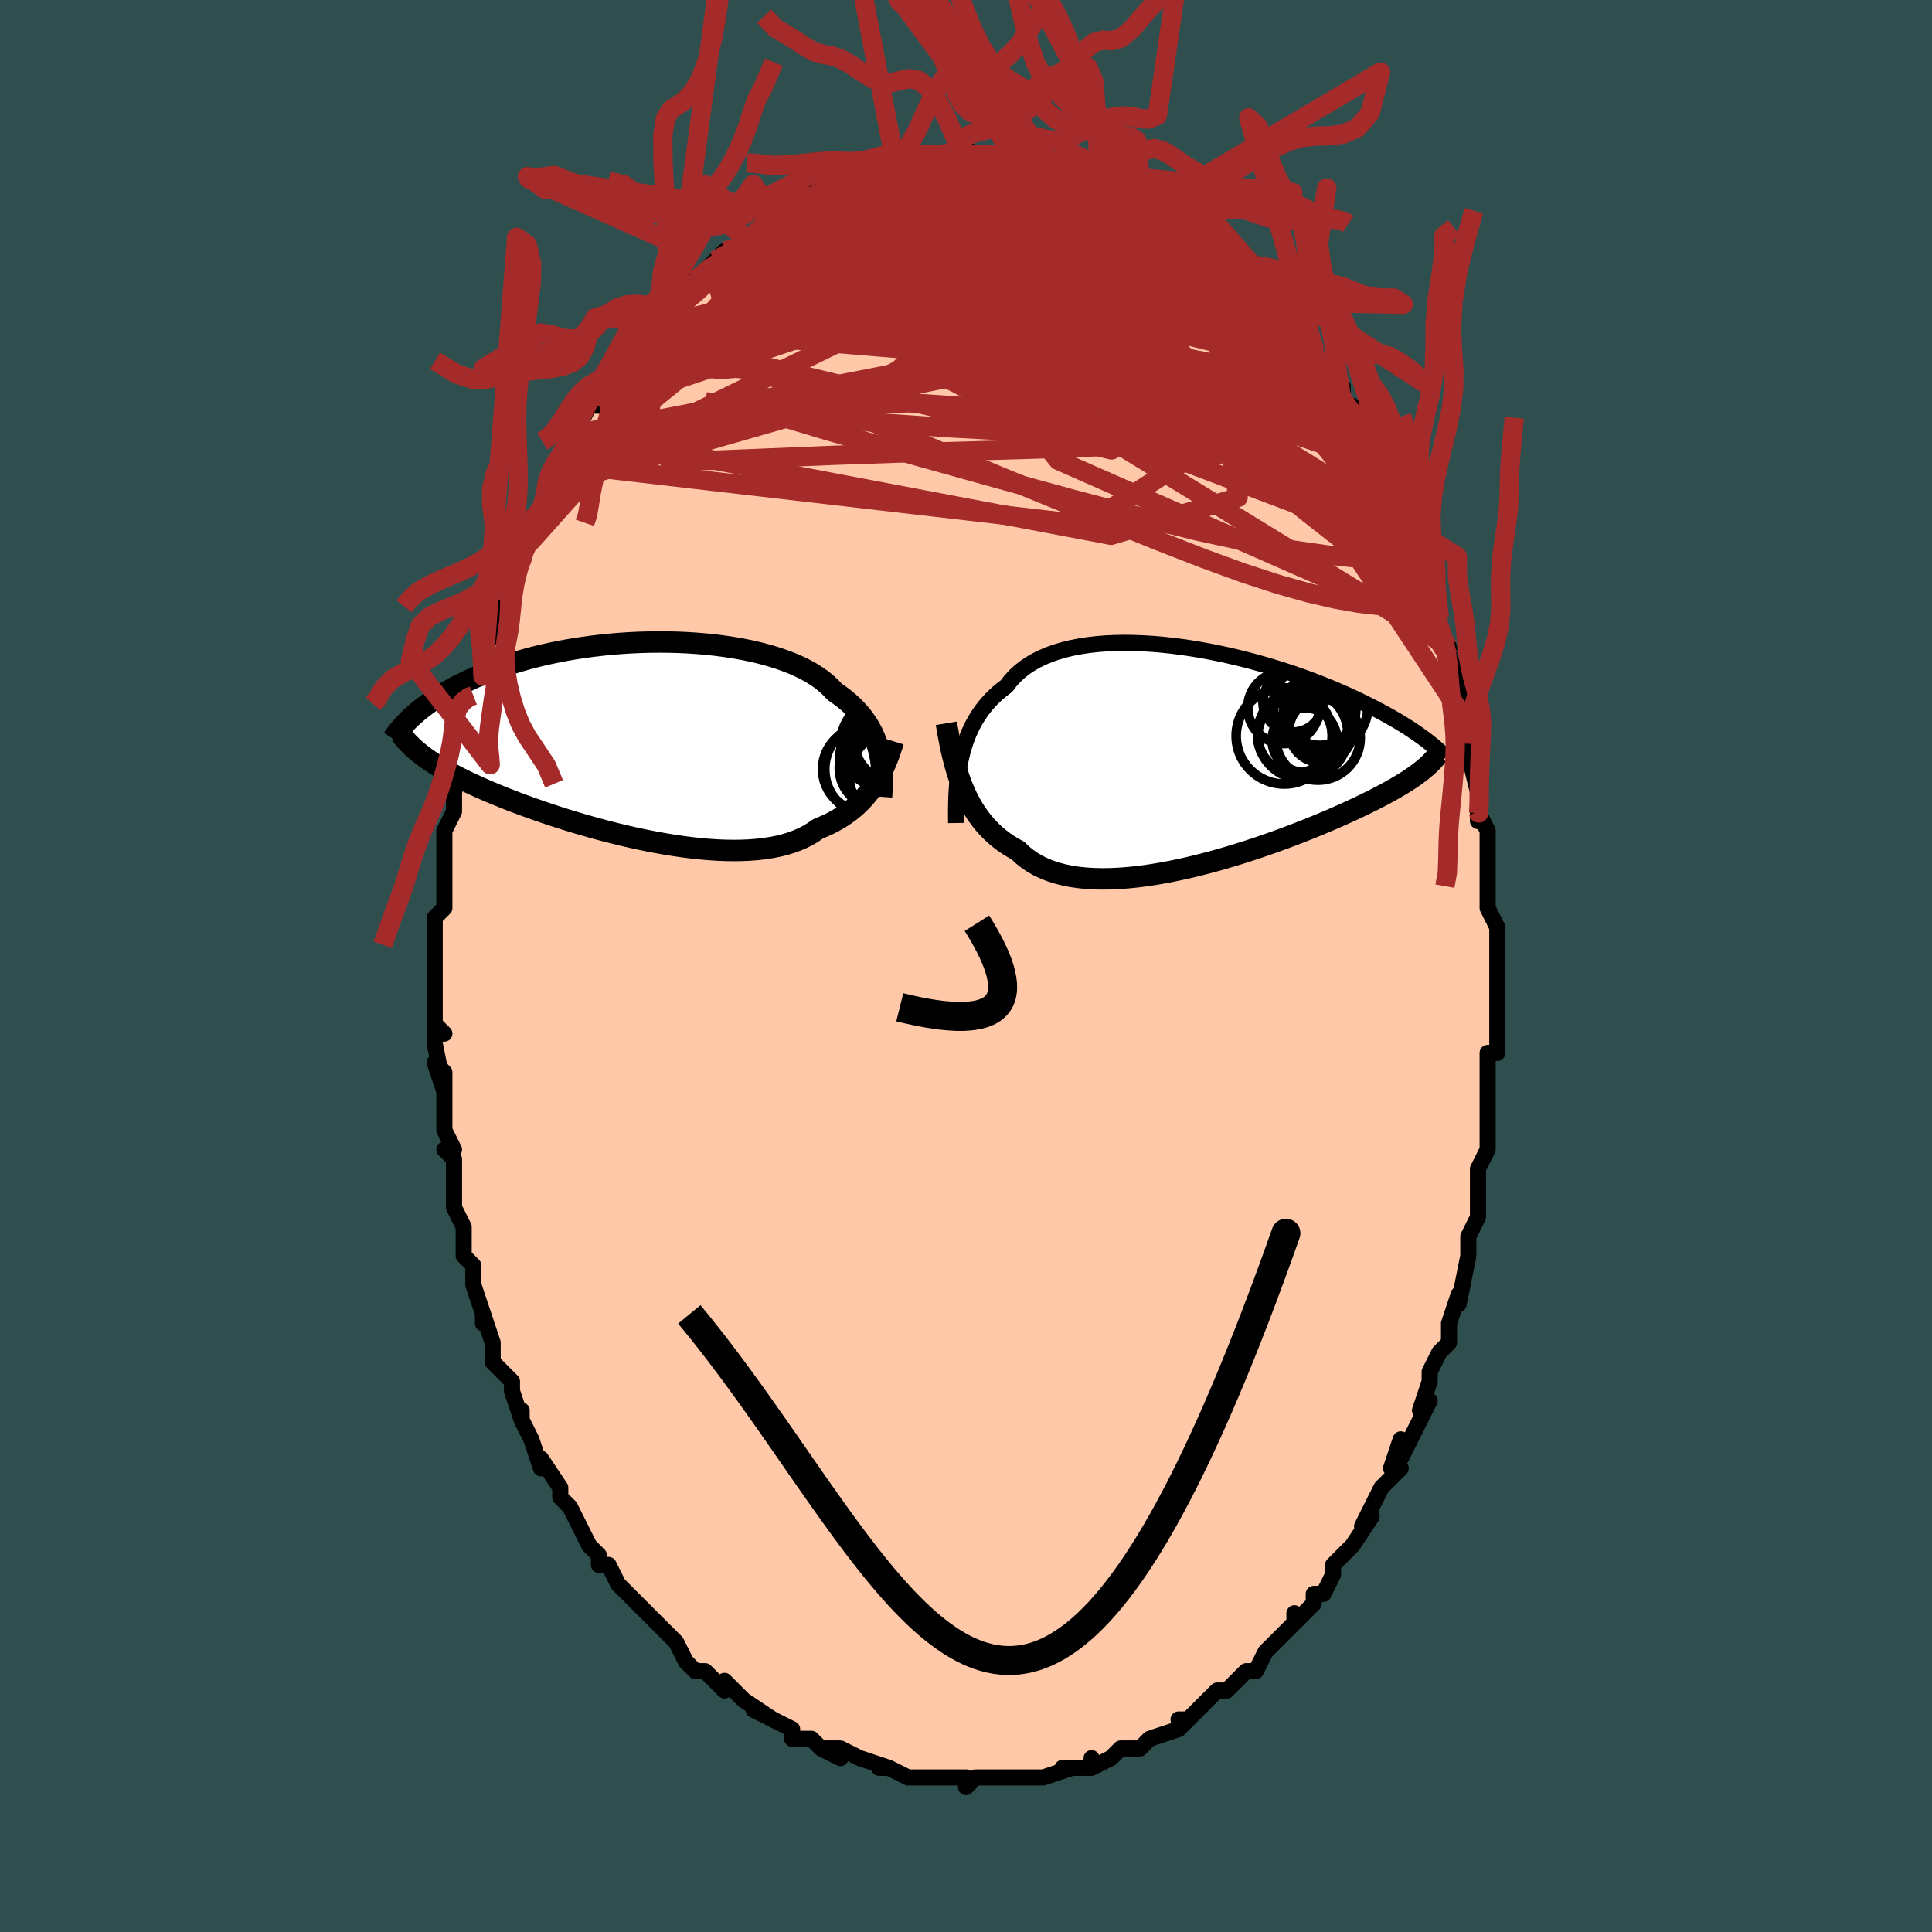 <svg viewBox="-100 -100 200 200" xmlns="http://www.w3.org/2000/svg" width="400" height="400" id="face-svg"><defs><clipPath id="leftEyeClipPath"><polyline points="25.202,1.081,25.073,0.621,24.921,0.166,24.744,-0.281,24.543,-0.721,24.317,-1.154,24.066,-1.578,23.788,-1.994,23.485,-2.401,23.155,-2.799,22.798,-3.187,22.416,-3.565,22.007,-3.933,21.572,-4.291,21.112,-4.637,20.626,-4.973,20.237,-5.395,19.801,-5.803,19.316,-6.197,18.784,-6.574,18.206,-6.936,17.583,-7.28,16.918,-7.606,16.211,-7.914,15.465,-8.203,14.683,-8.472,13.867,-8.721,13.019,-8.951,12.142,-9.16,11.239,-9.348,10.313,-9.516,9.366,-9.664,8.402,-9.791,7.423,-9.897,6.432,-9.983,5.433,-10.049,4.428,-10.095,3.419,-10.121,2.41,-10.129,1.402,-10.117,0.4,-10.088,-0.596,-10.041,-1.582,-9.977,-2.557,-9.896,-3.519,-9.799,-4.465,-9.688,-5.394,-9.561,-6.304,-9.422,-7.194,-9.269,-8.062,-9.104,-8.907,-8.927,-9.729,-8.741,-10.526,-8.544,-11.297,-8.339,-12.043,-8.125,-12.763,-7.905,-13.457,-7.678,-14.125,-7.446,-14.766,-7.21,-15.383,-6.97,-15.974,-6.727,-16.54,-6.482,-17.084,-6.235,-17.605,-5.989,-18.104,-5.743,-18.584,-5.498,-19.044,-5.253,-19.484,-5.008,-19.904,-4.762,-20.305,-4.517,-20.688,-4.273,-21.052,-4.029,-21.398,-3.787,-21.728,-3.547,-22.04,-3.308,-22.337,-3.072,-22.617,-2.838,-22.883,-2.607,-23.135,-2.379,-23.373,-2.154,-22.436,1.303,-22.186,1.502,-21.924,1.703,-21.649,1.904,-21.361,2.106,-21.059,2.309,-20.743,2.513,-20.413,2.719,-20.068,2.926,-19.708,3.135,-19.332,3.346,-18.94,3.558,-18.532,3.773,-18.108,3.989,-17.667,4.207,-17.209,4.428,-16.734,4.651,-16.241,4.876,-15.729,5.103,-15.197,5.334,-14.645,5.567,-14.072,5.803,-13.477,6.042,-12.862,6.283,-12.225,6.526,-11.566,6.772,-10.887,7.018,-10.186,7.266,-9.464,7.515,-8.723,7.764,-7.962,8.012,-7.182,8.259,-6.384,8.504,-5.57,8.746,-4.74,8.984,-3.895,9.218,-3.037,9.446,-2.168,9.668,-1.288,9.882,-0.4,10.088,0.496,10.284,1.396,10.469,2.3,10.641,3.204,10.801,4.109,10.946,5.01,11.075,5.907,11.188,6.797,11.282,7.677,11.358,8.547,11.413,9.403,11.446,10.244,11.457,11.067,11.445,11.871,11.407,12.653,11.345,13.411,11.256,14.144,11.141,14.85,10.998,15.528,10.827,16.175,10.628,16.79,10.4,17.373,10.144,17.923,9.86,18.438,9.547,18.918,9.207,19.443,8.995,19.95,8.767,20.439,8.523,20.909,8.264,21.361,7.988,21.793,7.698,22.207,7.392,22.602,7.072,22.979,6.738,23.336,6.391,23.674,6.031,23.994,5.658,24.296,5.275,24.58,4.88,24.847,4.476"></polyline></clipPath><clipPath id="rightEyeClipPath"><polyline points="-25.163,0.242,-25.017,-0.374,-24.848,-0.977,-24.656,-1.566,-24.441,-2.139,-24.202,-2.697,-23.938,-3.238,-23.649,-3.761,-23.336,-4.267,-22.997,-4.754,-22.633,-5.223,-22.243,-5.673,-21.829,-6.103,-21.39,-6.513,-20.926,-6.903,-20.437,-7.273,-20.041,-7.793,-19.597,-8.282,-19.107,-8.74,-18.572,-9.165,-17.993,-9.558,-17.371,-9.917,-16.707,-10.243,-16.005,-10.536,-15.264,-10.796,-14.489,-11.023,-13.68,-11.218,-12.842,-11.381,-11.975,-11.513,-11.084,-11.615,-10.17,-11.687,-9.237,-11.731,-8.287,-11.747,-7.322,-11.737,-6.347,-11.701,-5.363,-11.641,-4.374,-11.559,-3.381,-11.454,-2.388,-11.329,-1.397,-11.185,-0.41,-11.023,0.57,-10.844,1.541,-10.65,2.501,-10.443,3.448,-10.222,4.38,-9.99,5.295,-9.748,6.192,-9.497,7.07,-9.238,7.926,-8.973,8.761,-8.702,9.572,-8.427,10.36,-8.148,11.123,-7.867,11.862,-7.585,12.575,-7.302,13.263,-7.019,13.925,-6.737,14.563,-6.457,15.175,-6.18,15.763,-5.905,16.328,-5.634,16.87,-5.367,17.39,-5.103,17.889,-4.845,18.369,-4.591,18.83,-4.341,19.271,-4.095,19.694,-3.854,20.097,-3.616,20.483,-3.383,20.851,-3.155,21.201,-2.932,21.535,-2.713,21.853,-2.5,22.155,-2.291,22.441,-2.088,22.714,-1.889,22.972,-1.696,23.217,-1.508,22.509,1.518,22.279,1.695,22.036,1.876,21.78,2.059,21.51,2.246,21.225,2.435,20.925,2.629,20.61,2.825,20.28,3.026,19.933,3.231,19.569,3.439,19.189,3.652,18.791,3.869,18.376,4.09,17.943,4.316,17.491,4.546,17.022,4.78,16.533,5.019,16.025,5.264,15.495,5.513,14.943,5.767,14.369,6.026,13.773,6.291,13.153,6.56,12.51,6.834,11.844,7.112,11.155,7.394,10.443,7.679,9.709,7.966,8.954,8.255,8.177,8.545,7.379,8.835,6.563,9.124,5.728,9.411,4.876,9.695,4.008,9.974,3.126,10.248,2.231,10.515,1.325,10.774,0.41,11.023,-0.513,11.261,-1.441,11.486,-2.373,11.696,-3.306,11.891,-4.238,12.069,-5.166,12.227,-6.09,12.365,-7.006,12.48,-7.912,12.572,-8.805,12.638,-9.684,12.678,-10.545,12.689,-11.387,12.67,-12.208,12.62,-13.004,12.538,-13.775,12.422,-14.518,12.272,-15.23,12.087,-15.912,11.865,-16.559,11.607,-17.173,11.311,-17.75,10.979,-18.291,10.609,-18.794,10.202,-19.259,9.758,-19.782,9.469,-20.286,9.158,-20.77,8.825,-21.234,8.468,-21.678,8.089,-22.101,7.688,-22.504,7.264,-22.887,6.819,-23.25,6.352,-23.592,5.865,-23.915,5.356,-24.218,4.828,-24.501,4.281,-24.766,3.715,-25.013,3.132"></polyline></clipPath><filter id="fuzzy"><feTurbulence id="turbulence" baseFrequency="0.05" numOctaves="3" type="noise" result="noise"></feTurbulence><feDisplacementMap in="SourceGraphic" in2="noise" scale="2"></feDisplacementMap></filter><linearGradient id="rainbowGradient" x1="0%" y1="0%" x2="100%" y2="0%"><stop offset="0%" style="stop-color: rgb(165, 42, 42);  stop-opacity: 1"></stop><stop offset="50%" style="stop-color: rgb(220, 208, 186);  stop-opacity: 1"></stop><stop offset="100%" style="stop-color: rgb(185, 55, 55);  stop-opacity: 1"></stop></linearGradient></defs><title>That&#39;s an ugly face</title><desc>CREATED BY XUAN TANG, MORE INFO AT TXSTC55.GITHUB.IO</desc><rect x="-100" y="-100" width="100%" height="100%" opacity="1" fill="rgb(47, 79, 79)"></rect><polyline id="faceContour" points="55,1,55,0,55,3,55,4,55,5,55,7,55,9,54,9,54,11,54,12,54,14,54,16,54,15,54,18,54,19,53,21,53,22,53,23,53,24,53,25,53,26,52,28,52,29,52,30,52,30,51,35,51,34,51,34,50,37,50,38,50,39,49,40,48,42,48,42,48,43,47,46,48,45,46,49,46,49,45,51,45,49,44,52,45,52,43,54,43,54,42,56,41,58,42,57,40,60,39,61,39,61,38,62,38,63,38,63,37,65,36,65,36,66,34,68,34,67,34,68,32,70,32,70,31,71,31,71,31,71,30,73,29,73,29,73,27,75,26,75,25,76,25,76,24,77,23,78,22,78,23,78,22,79,19,80,19,80,18,81,18,81,16,81,15,82,15,82,13,83,13,82,13,83,11,83,10,83,11,83,8,84,8,84,7,84,6,84,4,84,4,84,2,84,2,84,2,84,1,84,0,85,0,84,-3,84,-2,84,-2,84,-5,84,-5,84,-6,84,-8,83,-9,83,-8,83,-8,83,-11,82,-11,82,-13,81,-15,81,-13,82,-14,81,-15,81,-16,80,-17,80,-18,80,-18,79,-20,78,-22,77,-20,78,-23,76,-23,76,-23,76,-25,74,-25,75,-26,74,-27,73,-28,73,-29,72,-30,70,-30,70,-31,69,-31,69,-33,67,-33,67,-32,68,-34,66,-36,64,-36,64,-36,64,-37,62,-38,62,-38,61,-39,60,-40,58,-40,58,-41,56,-41,56,-42,55,-42,54,-44,51,-44,51,-44,52,-45,49,-45,49,-46,47,-46,46,-46,47,-47,44,-47,43,-48,42,-49,41,-49,39,-49,39,-50,36,-50,37,-50,36,-51,33,-51,33,-51,31,-51,31,-52,30,-52,27,-52,27,-53,25,-53,23,-53,23,-53,21,-53,20,-54,19,-53,19,-54,17,-54,15,-54,15,-54,11,-55,10,-54,13,-55,8,-55,6,-54,7,-55,7,-55,6,-55,2,-55,0,-55,-1,-55,-2,-55,-2,-55,-3,-55,-5,-54,-6,-54,-7,-54,-11,-54,-12,-54,-12,-54,-14,-53,-16,-53,-16,-53,-17,-53,-18,-53,-18,-52,-22,-52,-23,-52,-23,-52,-25,-51,-27,-51,-26,-51,-28,-51,-28,-50,-30,-50,-32,-50,-32,-49,-35,-49,-34,-48,-37,-48,-37,-48,-38,-47,-40,-47,-41,-46,-42,-46,-43,-45,-44,-46,-44,-44,-47,-44,-47,-43,-49,-43,-50,-42,-50,-42,-52,-42,-52,-41,-53,-40,-55,-40,-56,-39,-58,-38,-58,-38,-59,-37,-60,-36,-61,-37,-60,-35,-62,-35,-63,-35,-63,-33,-66,-33,-65,-32,-66,-31,-68,-31,-68,-30,-69,-29,-70,-29,-70,-28,-71,-26,-73,-26,-72,-26,-73,-25,-74,-24,-74,-24,-74,-23,-75,-22,-75,-21,-77,-20,-78,-19,-78,-19,-78,-19,-78,-17,-80,-16,-80,-16,-80,-14,-81,-14,-81,-13,-82,-13,-82,-12,-82,-12,-82,-10,-82,-8,-83,-9,-83,-7,-83,-6,-84,-6,-84,-6,-84,-3,-84,-3,-84,-1,-84,-1,-84,-1,-84,0,-85,0,-84,1,-84,3,-84,5,-84,5,-84,4,-84,6,-84,8,-84,7,-84,8,-84,9,-83,11,-83,11,-83,12,-83,12,-82,14,-82,14,-82,15,-81,16,-81,17,-81,17,-80,18,-80,18,-80,19,-79,20,-79,21,-78,22,-77,22,-78,24,-76,23,-77,25,-75,25,-75,26,-75,27,-73,28,-72,28,-73,30,-71,30,-71,32,-69,32,-69,33,-67,32,-69,33,-67,34,-66,34,-66,36,-64,36,-64,36,-63,37,-61,39,-60,39,-59,38,-60,39,-58,40,-58,40,-57,41,-56,42,-53,42,-53,43,-52,44,-50,44,-50,44,-49,45,-48,45,-46,46,-46,47,-43,47,-42,47,-41,48,-39,48,-40,48,-38,49,-36,49,-35,50,-33,50,-33,50,-32,51,-30,51,-29,52,-27,52,-25,52,-26,52,-23,52,-24,52,-21,52,-22,53,-18,53,-16,53,-15,53,-16,54,-14,54,-13,54,-10,54,-9,54,-9,54,-6,54,-6,55,-4,55,-1,55,-2,55,1,55,0" fill="#ffc9a9" stroke="black" stroke-width="1.667" stroke-linejoin="round" filter="url(#fuzzy)"></polyline><g transform="translate(24.634 -21.707)"><polyline id="rightCountour" points="-25.163,0.242,-25.017,-0.374,-24.848,-0.977,-24.656,-1.566,-24.441,-2.139,-24.202,-2.697,-23.938,-3.238,-23.649,-3.761,-23.336,-4.267,-22.997,-4.754,-22.633,-5.223,-22.243,-5.673,-21.829,-6.103,-21.39,-6.513,-20.926,-6.903,-20.437,-7.273,-20.041,-7.793,-19.597,-8.282,-19.107,-8.74,-18.572,-9.165,-17.993,-9.558,-17.371,-9.917,-16.707,-10.243,-16.005,-10.536,-15.264,-10.796,-14.489,-11.023,-13.68,-11.218,-12.842,-11.381,-11.975,-11.513,-11.084,-11.615,-10.17,-11.687,-9.237,-11.731,-8.287,-11.747,-7.322,-11.737,-6.347,-11.701,-5.363,-11.641,-4.374,-11.559,-3.381,-11.454,-2.388,-11.329,-1.397,-11.185,-0.41,-11.023,0.57,-10.844,1.541,-10.65,2.501,-10.443,3.448,-10.222,4.38,-9.99,5.295,-9.748,6.192,-9.497,7.07,-9.238,7.926,-8.973,8.761,-8.702,9.572,-8.427,10.36,-8.148,11.123,-7.867,11.862,-7.585,12.575,-7.302,13.263,-7.019,13.925,-6.737,14.563,-6.457,15.175,-6.18,15.763,-5.905,16.328,-5.634,16.87,-5.367,17.39,-5.103,17.889,-4.845,18.369,-4.591,18.83,-4.341,19.271,-4.095,19.694,-3.854,20.097,-3.616,20.483,-3.383,20.851,-3.155,21.201,-2.932,21.535,-2.713,21.853,-2.5,22.155,-2.291,22.441,-2.088,22.714,-1.889,22.972,-1.696,23.217,-1.508,22.509,1.518,22.279,1.695,22.036,1.876,21.78,2.059,21.51,2.246,21.225,2.435,20.925,2.629,20.61,2.825,20.28,3.026,19.933,3.231,19.569,3.439,19.189,3.652,18.791,3.869,18.376,4.09,17.943,4.316,17.491,4.546,17.022,4.78,16.533,5.019,16.025,5.264,15.495,5.513,14.943,5.767,14.369,6.026,13.773,6.291,13.153,6.56,12.51,6.834,11.844,7.112,11.155,7.394,10.443,7.679,9.709,7.966,8.954,8.255,8.177,8.545,7.379,8.835,6.563,9.124,5.728,9.411,4.876,9.695,4.008,9.974,3.126,10.248,2.231,10.515,1.325,10.774,0.41,11.023,-0.513,11.261,-1.441,11.486,-2.373,11.696,-3.306,11.891,-4.238,12.069,-5.166,12.227,-6.09,12.365,-7.006,12.48,-7.912,12.572,-8.805,12.638,-9.684,12.678,-10.545,12.689,-11.387,12.67,-12.208,12.62,-13.004,12.538,-13.775,12.422,-14.518,12.272,-15.23,12.087,-15.912,11.865,-16.559,11.607,-17.173,11.311,-17.75,10.979,-18.291,10.609,-18.794,10.202,-19.259,9.758,-19.782,9.469,-20.286,9.158,-20.77,8.825,-21.234,8.468,-21.678,8.089,-22.101,7.688,-22.504,7.264,-22.887,6.819,-23.25,6.352,-23.592,5.865,-23.915,5.356,-24.218,4.828,-24.501,4.281,-24.766,3.715,-25.013,3.132" fill="white" stroke="white" stroke-width="0" stroke-linejoin="round" filter="url(#fuzzy)"></polyline></g><g transform="translate(-34.227 -23.413)"><polyline id="leftCountour" points="25.202,1.081,25.073,0.621,24.921,0.166,24.744,-0.281,24.543,-0.721,24.317,-1.154,24.066,-1.578,23.788,-1.994,23.485,-2.401,23.155,-2.799,22.798,-3.187,22.416,-3.565,22.007,-3.933,21.572,-4.291,21.112,-4.637,20.626,-4.973,20.237,-5.395,19.801,-5.803,19.316,-6.197,18.784,-6.574,18.206,-6.936,17.583,-7.28,16.918,-7.606,16.211,-7.914,15.465,-8.203,14.683,-8.472,13.867,-8.721,13.019,-8.951,12.142,-9.16,11.239,-9.348,10.313,-9.516,9.366,-9.664,8.402,-9.791,7.423,-9.897,6.432,-9.983,5.433,-10.049,4.428,-10.095,3.419,-10.121,2.41,-10.129,1.402,-10.117,0.4,-10.088,-0.596,-10.041,-1.582,-9.977,-2.557,-9.896,-3.519,-9.799,-4.465,-9.688,-5.394,-9.561,-6.304,-9.422,-7.194,-9.269,-8.062,-9.104,-8.907,-8.927,-9.729,-8.741,-10.526,-8.544,-11.297,-8.339,-12.043,-8.125,-12.763,-7.905,-13.457,-7.678,-14.125,-7.446,-14.766,-7.21,-15.383,-6.97,-15.974,-6.727,-16.54,-6.482,-17.084,-6.235,-17.605,-5.989,-18.104,-5.743,-18.584,-5.498,-19.044,-5.253,-19.484,-5.008,-19.904,-4.762,-20.305,-4.517,-20.688,-4.273,-21.052,-4.029,-21.398,-3.787,-21.728,-3.547,-22.04,-3.308,-22.337,-3.072,-22.617,-2.838,-22.883,-2.607,-23.135,-2.379,-23.373,-2.154,-22.436,1.303,-22.186,1.502,-21.924,1.703,-21.649,1.904,-21.361,2.106,-21.059,2.309,-20.743,2.513,-20.413,2.719,-20.068,2.926,-19.708,3.135,-19.332,3.346,-18.94,3.558,-18.532,3.773,-18.108,3.989,-17.667,4.207,-17.209,4.428,-16.734,4.651,-16.241,4.876,-15.729,5.103,-15.197,5.334,-14.645,5.567,-14.072,5.803,-13.477,6.042,-12.862,6.283,-12.225,6.526,-11.566,6.772,-10.887,7.018,-10.186,7.266,-9.464,7.515,-8.723,7.764,-7.962,8.012,-7.182,8.259,-6.384,8.504,-5.57,8.746,-4.74,8.984,-3.895,9.218,-3.037,9.446,-2.168,9.668,-1.288,9.882,-0.4,10.088,0.496,10.284,1.396,10.469,2.3,10.641,3.204,10.801,4.109,10.946,5.01,11.075,5.907,11.188,6.797,11.282,7.677,11.358,8.547,11.413,9.403,11.446,10.244,11.457,11.067,11.445,11.871,11.407,12.653,11.345,13.411,11.256,14.144,11.141,14.85,10.998,15.528,10.827,16.175,10.628,16.79,10.4,17.373,10.144,17.923,9.86,18.438,9.547,18.918,9.207,19.443,8.995,19.95,8.767,20.439,8.523,20.909,8.264,21.361,7.988,21.793,7.698,22.207,7.392,22.602,7.072,22.979,6.738,23.336,6.391,23.674,6.031,23.994,5.658,24.296,5.275,24.58,4.88,24.847,4.476" fill="white" stroke="white" stroke-width="0" stroke-linejoin="round" filter="url(#fuzzy)"></polyline></g><g transform="translate(24.634 -21.707)"><polyline id="rightUpper" points="-25.655,6.906,-25.664,6.218,-25.664,5.532,-25.654,4.847,-25.633,4.167,-25.597,3.492,-25.547,2.823,-25.479,2.163,-25.393,1.512,-25.289,0.871,-25.163,0.242,-25.017,-0.374,-24.848,-0.977,-24.656,-1.566,-24.441,-2.139,-24.202,-2.697,-23.938,-3.238,-23.649,-3.761,-23.336,-4.267,-22.997,-4.754,-22.633,-5.223,-22.243,-5.673,-21.829,-6.103,-21.39,-6.513,-20.926,-6.903,-20.437,-7.273,-20.041,-7.793,-19.597,-8.282,-19.107,-8.74,-18.572,-9.165,-17.993,-9.558,-17.371,-9.917,-16.707,-10.243,-16.005,-10.536,-15.264,-10.796,-14.489,-11.023,-13.68,-11.218,-12.842,-11.381,-11.975,-11.513,-11.084,-11.615,-10.17,-11.687,-9.237,-11.731,-8.287,-11.747,-7.322,-11.737,-6.347,-11.701,-5.363,-11.641,-4.374,-11.559,-3.381,-11.454,-2.388,-11.329,-1.397,-11.185,-0.41,-11.023,0.57,-10.844,1.541,-10.65,2.501,-10.443,3.448,-10.222,4.38,-9.99,5.295,-9.748,6.192,-9.497,7.07,-9.238,7.926,-8.973,8.761,-8.702,9.572,-8.427,10.36,-8.148,11.123,-7.867,11.862,-7.585,12.575,-7.302,13.263,-7.019,13.925,-6.737,14.563,-6.457,15.175,-6.18,15.763,-5.905,16.328,-5.634,16.87,-5.367,17.39,-5.103,17.889,-4.845,18.369,-4.591,18.83,-4.341,19.271,-4.095,19.694,-3.854,20.097,-3.616,20.483,-3.383,20.851,-3.155,21.201,-2.932,21.535,-2.713,21.853,-2.5,22.155,-2.291,22.441,-2.088,22.714,-1.889,22.972,-1.696,23.217,-1.508,23.448,-1.324,23.667,-1.146,23.875,-0.973,24.07,-0.805,24.255,-0.642,24.43,-0.484,24.594,-0.33,24.748,-0.181,24.893,-0.036,25.03,0.104" fill="none" stroke="black" stroke-width="1.667" stroke-linejoin="round" filter="url(#fuzzy)"></polyline><polyline id="rightLower" points="-26.663,-3.421,-26.548,-2.728,-26.425,-2.039,-26.294,-1.355,-26.152,-0.68,-25.998,-0.013,-25.831,0.643,-25.65,1.286,-25.454,1.916,-25.242,2.532,-25.013,3.132,-24.766,3.715,-24.501,4.281,-24.218,4.828,-23.915,5.356,-23.592,5.865,-23.25,6.352,-22.887,6.819,-22.504,7.264,-22.101,7.688,-21.678,8.089,-21.234,8.468,-20.77,8.825,-20.286,9.158,-19.782,9.469,-19.259,9.758,-18.794,10.202,-18.291,10.609,-17.75,10.979,-17.173,11.311,-16.559,11.607,-15.912,11.865,-15.23,12.087,-14.518,12.272,-13.775,12.422,-13.004,12.538,-12.208,12.62,-11.387,12.67,-10.545,12.689,-9.684,12.678,-8.805,12.638,-7.912,12.572,-7.006,12.48,-6.09,12.365,-5.166,12.227,-4.238,12.069,-3.306,11.891,-2.373,11.696,-1.441,11.486,-0.513,11.261,0.41,11.023,1.325,10.774,2.231,10.515,3.126,10.248,4.008,9.974,4.876,9.695,5.728,9.411,6.563,9.124,7.379,8.835,8.177,8.545,8.954,8.255,9.709,7.966,10.443,7.679,11.155,7.394,11.844,7.112,12.51,6.834,13.153,6.56,13.773,6.291,14.369,6.026,14.943,5.767,15.495,5.513,16.025,5.264,16.533,5.019,17.022,4.78,17.491,4.546,17.943,4.316,18.376,4.09,18.791,3.869,19.189,3.652,19.569,3.439,19.933,3.231,20.28,3.026,20.61,2.825,20.925,2.629,21.225,2.435,21.51,2.246,21.78,2.059,22.036,1.876,22.279,1.695,22.509,1.518,22.726,1.343,22.931,1.17,23.124,0.999,23.306,0.831,23.477,0.665,23.638,0.5,23.788,0.337,23.929,0.176,24.061,0.016,24.183,-0.142" fill="none" stroke="black" stroke-width="2.222" stroke-linejoin="round" filter="url(#fuzzy)"></polyline><!--[--><circle r="4.673" cx="10.23" cy="-2.302" stroke="black" fill="none" stroke-width="1" filter="url(#fuzzy)" clip-path="url(#rightEyeClipPath)"></circle><circle r="3.868" cx="9.433" cy="-2.109" stroke="black" fill="none" stroke-width="1" filter="url(#fuzzy)" clip-path="url(#rightEyeClipPath)"></circle><circle r="3.703" cx="8.242" cy="-5.02" stroke="black" fill="none" stroke-width="1" filter="url(#fuzzy)" clip-path="url(#rightEyeClipPath)"></circle><circle r="3.102" cx="9.21" cy="-5.613" stroke="black" fill="none" stroke-width="1" filter="url(#fuzzy)" clip-path="url(#rightEyeClipPath)"></circle><circle r="4.972" cx="8.306" cy="-2.106" stroke="black" fill="none" stroke-width="1" filter="url(#fuzzy)" clip-path="url(#rightEyeClipPath)"></circle><circle r="3.738" cx="11.982" cy="-4.872" stroke="black" fill="none" stroke-width="1" filter="url(#fuzzy)" clip-path="url(#rightEyeClipPath)"></circle><circle r="3.294" cx="12.095" cy="-2.67" stroke="black" fill="none" stroke-width="1" filter="url(#fuzzy)" clip-path="url(#rightEyeClipPath)"></circle><circle r="4.373" cx="11.805" cy="-1.903" stroke="black" fill="none" stroke-width="1" filter="url(#fuzzy)" clip-path="url(#rightEyeClipPath)"></circle><circle r="4.891" cx="12.091" cy="-5.247" stroke="black" fill="none" stroke-width="1" filter="url(#fuzzy)" clip-path="url(#rightEyeClipPath)"></circle><circle r="3.353" cx="10.412" cy="-1.68" stroke="black" fill="none" stroke-width="1" filter="url(#fuzzy)" clip-path="url(#rightEyeClipPath)"></circle><!--]--></g><g transform="translate(-34.227 -23.413)"><polyline id="leftUpper" points="25.478,5.905,25.511,5.414,25.535,4.924,25.549,4.434,25.55,3.945,25.537,3.459,25.508,2.975,25.461,2.495,25.395,2.019,25.309,1.547,25.202,1.081,25.073,0.621,24.921,0.166,24.744,-0.281,24.543,-0.721,24.317,-1.154,24.066,-1.578,23.788,-1.994,23.485,-2.401,23.155,-2.799,22.798,-3.187,22.416,-3.565,22.007,-3.933,21.572,-4.291,21.112,-4.637,20.626,-4.973,20.237,-5.395,19.801,-5.803,19.316,-6.197,18.784,-6.574,18.206,-6.936,17.583,-7.28,16.918,-7.606,16.211,-7.914,15.465,-8.203,14.683,-8.472,13.867,-8.721,13.019,-8.951,12.142,-9.16,11.239,-9.348,10.313,-9.516,9.366,-9.664,8.402,-9.791,7.423,-9.897,6.432,-9.983,5.433,-10.049,4.428,-10.095,3.419,-10.121,2.41,-10.129,1.402,-10.117,0.4,-10.088,-0.596,-10.041,-1.582,-9.977,-2.557,-9.896,-3.519,-9.799,-4.465,-9.688,-5.394,-9.561,-6.304,-9.422,-7.194,-9.269,-8.062,-9.104,-8.907,-8.927,-9.729,-8.741,-10.526,-8.544,-11.297,-8.339,-12.043,-8.125,-12.763,-7.905,-13.457,-7.678,-14.125,-7.446,-14.766,-7.21,-15.383,-6.97,-15.974,-6.727,-16.54,-6.482,-17.084,-6.235,-17.605,-5.989,-18.104,-5.743,-18.584,-5.498,-19.044,-5.253,-19.484,-5.008,-19.904,-4.762,-20.305,-4.517,-20.688,-4.273,-21.052,-4.029,-21.398,-3.787,-21.728,-3.547,-22.04,-3.308,-22.337,-3.072,-22.617,-2.838,-22.883,-2.607,-23.135,-2.379,-23.373,-2.154,-23.597,-1.933,-23.809,-1.715,-24.008,-1.501,-24.196,-1.291,-24.372,-1.085,-24.538,-0.882,-24.694,-0.684,-24.839,-0.49,-24.975,-0.299,-25.102,-0.113" fill="none" stroke="black" stroke-width="2.222" stroke-linejoin="round" filter="url(#fuzzy)"></polyline><polyline id="leftLower" points="26.708,0.148,26.574,0.583,26.431,1.022,26.279,1.464,26.115,1.905,25.94,2.345,25.751,2.782,25.548,3.215,25.33,3.642,25.097,4.063,24.847,4.476,24.58,4.88,24.296,5.275,23.994,5.658,23.674,6.031,23.336,6.391,22.979,6.738,22.602,7.072,22.207,7.392,21.793,7.698,21.361,7.988,20.909,8.264,20.439,8.523,19.95,8.767,19.443,8.995,18.918,9.207,18.438,9.547,17.923,9.86,17.373,10.144,16.79,10.4,16.175,10.628,15.528,10.827,14.85,10.998,14.144,11.141,13.411,11.256,12.653,11.345,11.871,11.407,11.067,11.445,10.244,11.457,9.403,11.446,8.547,11.413,7.677,11.358,6.797,11.282,5.907,11.188,5.01,11.075,4.109,10.946,3.204,10.801,2.3,10.641,1.396,10.469,0.496,10.284,-0.4,10.088,-1.288,9.882,-2.168,9.668,-3.037,9.446,-3.895,9.218,-4.74,8.984,-5.57,8.746,-6.384,8.504,-7.182,8.259,-7.962,8.012,-8.723,7.764,-9.464,7.515,-10.186,7.266,-10.887,7.018,-11.566,6.772,-12.225,6.526,-12.862,6.283,-13.477,6.042,-14.072,5.803,-14.645,5.567,-15.197,5.334,-15.729,5.103,-16.241,4.876,-16.734,4.651,-17.209,4.428,-17.667,4.207,-18.108,3.989,-18.532,3.773,-18.94,3.558,-19.332,3.346,-19.708,3.135,-20.068,2.926,-20.413,2.719,-20.743,2.513,-21.059,2.309,-21.361,2.106,-21.649,1.904,-21.924,1.703,-22.186,1.502,-22.436,1.303,-22.673,1.104,-22.899,0.906,-23.114,0.708,-23.317,0.511,-23.511,0.314,-23.694,0.117,-23.868,-0.08,-24.032,-0.277,-24.187,-0.474,-24.333,-0.672" fill="none" stroke="black" stroke-width="2.222" stroke-linejoin="round" filter="url(#fuzzy)"></polyline><!--[--><circle r="4.97" cx="26.118" cy="2.056" stroke="black" fill="none" stroke-width="1" filter="url(#fuzzy)" clip-path="url(#leftEyeClipPath)"></circle><circle r="4.857" cx="24.463" cy="3.055" stroke="black" fill="none" stroke-width="1" filter="url(#fuzzy)" clip-path="url(#leftEyeClipPath)"></circle><circle r="3.086" cx="25.585" cy="1.591" stroke="black" fill="none" stroke-width="1" filter="url(#fuzzy)" clip-path="url(#leftEyeClipPath)"></circle><circle r="4.674" cx="26.815" cy="3.781" stroke="black" fill="none" stroke-width="1" filter="url(#fuzzy)" clip-path="url(#leftEyeClipPath)"></circle><circle r="4.315" cx="26.948" cy="0.034" stroke="black" fill="none" stroke-width="1" filter="url(#fuzzy)" clip-path="url(#leftEyeClipPath)"></circle><circle r="4.669" cx="25.94" cy="0.357" stroke="black" fill="none" stroke-width="1" filter="url(#fuzzy)" clip-path="url(#leftEyeClipPath)"></circle><circle r="3.396" cx="25.654" cy="1.664" stroke="black" fill="none" stroke-width="1" filter="url(#fuzzy)" clip-path="url(#leftEyeClipPath)"></circle><circle r="4.088" cx="25.199" cy="2.916" stroke="black" fill="none" stroke-width="1" filter="url(#fuzzy)" clip-path="url(#leftEyeClipPath)"></circle><circle r="3.279" cx="25.779" cy="1.95" stroke="black" fill="none" stroke-width="1" filter="url(#fuzzy)" clip-path="url(#leftEyeClipPath)"></circle><circle r="4.348" cx="23.73" cy="3.045" stroke="black" fill="none" stroke-width="1" filter="url(#fuzzy)" clip-path="url(#leftEyeClipPath)"></circle><!--]--></g><g id="hairs"><!--[--><polyline points="-7,-83,-6.415,-83.584,-6.107,-83.707,-5.788,-83.577,-5.537,-83.285,-5.547,-82.861,-5.968,-82.311,-6.865,-81.621,-8.24,-80.757,-10.07,-79.669,-12.33,-78.314,-15.007,-76.68,-18.134,-74.791,-21.818,-72.664,-26.175,-70.326" fill="none" stroke="rgb(165, 42, 42)" stroke-width="2" stroke-linejoin="round" filter="url(#fuzzy)"></polyline><polyline points="19,-79,19.98,-78.656,20.945,-78.03,21.87,-77.385,22.77,-76.73,23.659,-76.037,24.546,-75.299,25.434,-74.53,26.322,-73.747,27.197,-72.973,28.043,-72.229,28.843,-71.534,29.581,-70.902,30.238,-70.343,30.789,-69.872,31.194,-69.519,31.406,-69.327,31.389,-69.335,31.131,-69.552,30.649,-69.956,29.979,-70.518,29.136,-71.253,28.082,-72.261,26.725,-73.634" fill="none" stroke="rgb(165, 42, 42)" stroke-width="2" stroke-linejoin="round" filter="url(#fuzzy)"></polyline><polyline points="-26,-73,-24.916,-73.605,-23.6,-73.883,-21.956,-74.142,-19.912,-74.485,-17.485,-74.896,-14.748,-75.302,-11.786,-75.632,-8.665,-75.857,-5.409,-75.997,-2.012,-76.09,1.53,-76.161,5.193,-76.218,8.925,-76.264,12.669,-76.298,16.382,-76.309,19.973,-76.369" fill="none" stroke="rgb(165, 42, 42)" stroke-width="2" stroke-linejoin="round" filter="url(#fuzzy)"></polyline><polyline points="20,-79,20.891,-78.175,21.641,-77.647,22.284,-77.252,22.829,-76.882,23.278,-76.521,23.632,-76.185,23.881,-75.897,23.996,-75.683,23.935,-75.577,23.655,-75.615,23.118,-75.824,22.292,-76.216,21.145,-76.797,19.647,-77.589,17.772,-78.62,15.488,-79.902,12.693,-81.397" fill="none" stroke="rgb(165, 42, 42)" stroke-width="2" stroke-linejoin="round" filter="url(#fuzzy)"></polyline><polyline points="11,-83,11.242,-82.937,11.691,-82.711,12.187,-82.424,12.629,-82.145,12.94,-81.889,13.069,-81.657,12.98,-81.445,12.646,-81.251,12.05,-81.067,11.182,-80.888,10.037,-80.712,8.603,-80.54,6.865,-80.388,4.807,-80.279,2.419,-80.234,-0.305,-80.252,-3.384,-80.294,-6.878,-80.306,-10.927,-80.244" fill="none" stroke="rgb(165, 42, 42)" stroke-width="2" stroke-linejoin="round" filter="url(#fuzzy)"></polyline><polyline points="46,-46,46.35,-43.928,45.832,-42.814,44.673,-42.263,42.896,-42.109,40.476,-42.229,37.394,-42.554,33.635,-43.092,29.17,-43.897,23.961,-45.026,17.97,-46.497,11.167,-48.291,3.529,-50.381,-4.963,-52.749,-14.302,-55.402,-24.383,-58.442" fill="none" stroke="rgb(165, 42, 42)" stroke-width="2" stroke-linejoin="round" filter="url(#fuzzy)"></polyline><polyline points="-12,-82,-10.198,-82.231,-8.704,-82.569,-7.322,-82.852,-5.897,-83.089,-4.407,-83.281,-2.855,-83.417,-1.244,-83.491,0.399,-83.521,1.991,-83.531,3.415,-83.545,4.564,-83.591,5.397,-83.695,6.009,-83.858,6.68,-83.995" fill="none" stroke="rgb(165, 42, 42)" stroke-width="2" stroke-linejoin="round" filter="url(#fuzzy)"></polyline><polyline points="14,-82,14.325,-81.752,14.98,-81.392,15.658,-81.079,16.23,-80.803,16.669,-80.549,16.999,-80.314,17.247,-80.091,17.415,-79.878,17.484,-79.684,17.412,-79.524,17.154,-79.419,16.665,-79.382,15.91,-79.422,14.87,-79.54,13.552,-79.74,11.986,-80.022,10.204,-80.38,8.212,-80.818,5.96,-81.359,3.341,-82.059,0.266,-82.944" fill="none" stroke="rgb(165, 42, 42)" stroke-width="2" stroke-linejoin="round" filter="url(#fuzzy)"></polyline><polyline points="40,-57,40.899,-55.589,41.642,-54.109,42.299,-52.849,42.897,-51.75,43.419,-50.763,43.862,-49.86,44.242,-49.024,44.57,-48.248,44.843,-47.554,45.036,-46.99,45.117,-46.62,45.058,-46.509,44.846,-46.701,44.487,-47.205,43.996,-47.997,43.393,-49.046,42.685,-50.349,41.838,-51.967,40.756,-54.037,39.322,-56.732,37.585,-60.135" fill="none" stroke="rgb(165, 42, 42)" stroke-width="2" stroke-linejoin="round" filter="url(#fuzzy)"></polyline><polyline points="23,-77,24.246,-75.739,24.838,-75.069,25.168,-74.478,25.29,-73.897,25.186,-73.364,24.829,-72.883,24.188,-72.437,23.219,-72.024,21.878,-71.664,20.132,-71.386,17.973,-71.203,15.41,-71.094,12.455,-71.019,9.115,-70.945,5.379,-70.874,1.228,-70.849,-3.358,-70.932,-8.393,-71.153,-13.885,-71.474,-19.81,-71.785" fill="none" stroke="rgb(165, 42, 42)" stroke-width="2" stroke-linejoin="round" filter="url(#fuzzy)"></polyline><polyline points="-26,-73,-25.826,-72.696,-25.215,-73.041,-24.256,-73.511,-23.059,-73.988,-21.675,-74.503,-20.124,-75.093,-18.442,-75.752,-16.671,-76.44,-14.854,-77.107,-13.012,-77.726,-11.148,-78.296,-9.251,-78.829,-7.319,-79.338,-5.372,-79.828,-3.444,-80.294,-1.579,-80.734,0.189,-81.146,1.844,-81.528,3.389,-81.88,4.846,-82.203,6.243,-82.5,7.573,-82.758,8.683,-82.936" fill="none" stroke="rgb(165, 42, 42)" stroke-width="2" stroke-linejoin="round" filter="url(#fuzzy)"></polyline><polyline points="25,-75,25.23,-74.894,25.623,-74.467,25.9,-73.943,25.945,-73.522,25.708,-73.243,25.144,-73.076,24.199,-73.014,22.814,-73.085,20.945,-73.33,18.568,-73.768,15.684,-74.387,12.297,-75.157,8.393,-76.055,3.921,-77.108,-1.152,-78.392,-6.777,-80.013" fill="none" stroke="rgb(165, 42, 42)" stroke-width="2" stroke-linejoin="round" filter="url(#fuzzy)"></polyline><polyline points="-23,-75,-21.996,-75.58,-20.942,-76.523,-19.924,-77.317,-18.959,-77.935,-17.995,-78.484,-16.978,-79.036,-15.9,-79.604,-14.793,-80.166,-13.717,-80.7,-12.725,-81.19,-11.852,-81.626,-11.109,-81.996,-10.483,-82.292,-9.956,-82.507,-9.523,-82.645,-9.211,-82.715,-9.075,-82.726,-9.184,-82.68,-9.588,-82.584,-10.281,-82.454,-11.181,-82.313,-12.157,-82.166" fill="none" stroke="rgb(165, 42, 42)" stroke-width="2" stroke-linejoin="round" filter="url(#fuzzy)"></polyline><polyline points="-13,-82,-12.717,-82.004,-12.109,-82.038,-11.303,-82.144,-10.435,-82.325,-9.645,-82.543,-9.017,-82.748,-8.586,-82.894,-8.361,-82.946,-8.346,-82.876,-8.548,-82.667,-8.986,-82.312,-9.704,-81.819,-10.749,-81.213,-12.152,-80.523,-13.934,-79.75,-16.135,-78.785,-18.82,-77.339" fill="none" stroke="rgb(165, 42, 42)" stroke-width="2" stroke-linejoin="round" filter="url(#fuzzy)"></polyline><polyline points="-19,-78,-18.732,-78.117,-17.809,-78.533,-16.435,-79.028,-14.831,-79.457,-13.106,-79.8,-11.306,-80.081,-9.449,-80.307,-7.536,-80.472,-5.55,-80.576,-3.479,-80.628,-1.328,-80.657,0.869,-80.691,3.057,-80.751,5.18,-80.838,7.21,-80.933,9.15,-81.008,11.02,-81.043,12.839,-81.048,14.588,-81.068" fill="none" stroke="rgb(165, 42, 42)" stroke-width="2" stroke-linejoin="round" filter="url(#fuzzy)"></polyline><polyline points="-28,-71,-26.647,-72.122,-25.76,-72.729,-24.857,-73.369,-23.811,-74.079,-22.635,-74.829,-21.366,-75.62,-20.042,-76.469,-18.715,-77.364,-17.46,-78.253,-16.363,-79.061,-15.491,-79.736,-14.854,-80.282,-14.387,-80.752,-14.011,-81.161,-13.772,-81.366" fill="none" stroke="rgb(165, 42, 42)" stroke-width="2" stroke-linejoin="round" filter="url(#fuzzy)"></polyline><polyline points="-6,-84,-5.248,-84,-4.056,-84.001,-3.044,-84.007,-2.349,-84.024,-1.966,-84.045,-1.848,-84.041,-1.939,-83.973,-2.215,-83.819,-2.704,-83.587,-3.49,-83.306,-4.679,-83.014,-6.344,-82.723,-8.462,-82.402,-10.958,-81.926" fill="none" stroke="rgb(165, 42, 42)" stroke-width="2" stroke-linejoin="round" filter="url(#fuzzy)"></polyline><polyline points="-21,-77,-20.15,-77.606,-19.58,-77.842,-19.154,-78.014,-18.746,-78.201,-18.359,-78.349,-18.058,-78.379,-17.914,-78.241,-17.974,-77.916,-18.263,-77.392,-18.783,-76.658,-19.529,-75.701,-20.49,-74.507,-21.669,-73.067,-23.09,-71.365,-24.799,-69.37,-26.845,-67.045,-29.265,-64.36,-32.067,-61.33,-35.216,-58.006,-38.588,-54.373" fill="none" stroke="rgb(165, 42, 42)" stroke-width="2" stroke-linejoin="round" filter="url(#fuzzy)"></polyline><polyline points="6,-84,7.203,-83.902,8.088,-83.564,9.266,-82.992,10.764,-82.266,12.447,-81.452,14.199,-80.577,15.965,-79.651,17.714,-78.706,19.409,-77.788,20.998,-76.933,22.437,-76.149,23.7,-75.428,24.766,-74.8,25.568,-74.472" fill="none" stroke="rgb(165, 42, 42)" stroke-width="2" stroke-linejoin="round" filter="url(#fuzzy)"></polyline><polyline points="47,-41,47.439,-40.047,47.18,-39.823,46.448,-39.807,45.276,-40.1,43.632,-40.886,41.471,-42.268,38.759,-44.263,35.462,-46.85,31.529,-50.016,26.897,-53.793,21.508,-58.248,15.363,-63.453,8.554,-69.424,1.173,-76.034" fill="none" stroke="rgb(165, 42, 42)" stroke-width="2" stroke-linejoin="round" filter="url(#fuzzy)"></polyline><polyline points="45,-46,45.832,-45.252,46.321,-44.077,46.522,-43.14,46.536,-42.576,46.407,-42.362,46.137,-42.442,45.706,-42.793,45.085,-43.449,44.239,-44.477,43.134,-45.945,41.747,-47.892,40.067,-50.332,38.083,-53.278,35.782,-56.749,33.145,-60.785,30.16,-65.441,26.91,-70.717" fill="none" stroke="rgb(165, 42, 42)" stroke-width="2" stroke-linejoin="round" filter="url(#fuzzy)"></polyline><polyline points="39,-58,39.69,-57.666,40.224,-56.855,40.738,-55.841,41.2,-54.868,41.565,-54.078,41.793,-53.523,41.852,-53.209,41.725,-53.122,41.415,-53.244,40.929,-53.567,40.267,-54.101,39.414,-54.88,38.343,-55.952,37.029,-57.367,35.459,-59.17,33.631,-61.385,31.541,-64.004,29.175,-66.998,26.508,-70.371,23.485,-74.274" fill="none" stroke="rgb(165, 42, 42)" stroke-width="2" stroke-linejoin="round" filter="url(#fuzzy)"></polyline><polyline points="25,-75,25.978,-74.403,26.964,-73.398,27.946,-72.438,28.955,-71.512,29.984,-70.553,30.977,-69.57,31.859,-68.634,32.573,-67.827,33.107,-67.194,33.481,-66.736,33.726,-66.429,33.86,-66.262,33.878,-66.243,33.769,-66.391,33.531,-66.706,33.163,-67.196,32.642,-67.957" fill="none" stroke="rgb(165, 42, 42)" stroke-width="2" stroke-linejoin="round" filter="url(#fuzzy)"></polyline><polyline points="17,-81,17.154,-80.385,17.3,-80.091,17.302,-79.848,17.115,-79.582,16.66,-79.306,15.837,-79.062,14.556,-78.888,12.759,-78.805,10.428,-78.817,7.573,-78.918,4.21,-79.097,0.322,-79.334,-4.167,-79.6,-9.437,-79.854" fill="none" stroke="rgb(165, 42, 42)" stroke-width="2" stroke-linejoin="round" filter="url(#fuzzy)"></polyline><polyline points="47,-41,47.504,-39.916,47.446,-39.295,47.083,-38.617,46.456,-37.977,45.53,-37.521,44.263,-37.308,42.634,-37.33,40.636,-37.556,38.262,-37.978,35.499,-38.614,32.326,-39.505,28.72,-40.682,24.667,-42.158,20.158,-43.914,15.195,-45.913,9.784,-48.118,3.938,-50.516,-2.335,-53.128,-9.043,-56.014,-16.2,-59.239,-23.807,-62.752" fill="none" stroke="rgb(165, 42, 42)" stroke-width="2" stroke-linejoin="round" filter="url(#fuzzy)"></polyline><polyline points="-30,-69,-29.127,-69.69,-27.993,-70.266,-26.476,-70.842,-24.702,-71.336,-22.753,-71.716,-20.635,-72.002,-18.323,-72.225,-15.797,-72.415,-13.058,-72.6,-10.118,-72.8,-6.995,-73.011,-3.717,-73.206,-0.32,-73.346,3.154,-73.411,6.66,-73.424,10.16,-73.436,13.627,-73.481,17.042,-73.529,20.405,-73.473,23.754,-73.216" fill="none" stroke="rgb(165, 42, 42)" stroke-width="2" stroke-linejoin="round" filter="url(#fuzzy)"></polyline><polyline points="39,-59,38.687,-59.122,39.028,-58.57,39.527,-57.852,40.021,-57.049,40.459,-56.225,40.814,-55.478,41.061,-54.895,41.176,-54.531,41.131,-54.411,40.901,-54.542,40.471,-54.923,39.837,-55.552,38.993,-56.431,37.928,-57.584,36.623,-59.055,35.052,-60.909,33.198,-63.2,31.064,-65.952,28.673,-69.148,26.121,-72.689" fill="none" stroke="rgb(165, 42, 42)" stroke-width="2" stroke-linejoin="round" filter="url(#fuzzy)"></polyline><polyline points="32,-69,32.926,-67.429,33.787,-66.262,34.631,-65.191,35.45,-64.098,36.238,-62.96,36.995,-61.807,37.704,-60.707,38.328,-59.737,38.835,-58.944,39.223,-58.337,39.513,-57.885,39.727,-57.547,39.877,-57.295,39.957,-57.136,39.941,-57.121,39.777,-57.345,39.392,-57.925,38.724,-58.967,37.802,-60.489,36.821,-62.318" fill="none" stroke="rgb(165, 42, 42)" stroke-width="2" stroke-linejoin="round" filter="url(#fuzzy)"></polyline><polyline points="27,-73,27.795,-72.439,28.653,-71.885,29.628,-71.074,30.616,-70.106,31.524,-69.112,32.301,-68.188,32.942,-67.377,33.477,-66.682,33.94,-66.089,34.344,-65.593,34.673,-65.208,34.882,-64.96,34.93,-64.878,34.801,-64.986,34.52,-65.296,34.116,-65.819,33.579,-66.589,32.837,-67.703" fill="none" stroke="rgb(165, 42, 42)" stroke-width="2" stroke-linejoin="round" filter="url(#fuzzy)"></polyline><polyline points="32,-69,32.403,-68.145,32.475,-67.912,32.57,-67.632,32.651,-67.337,32.602,-67.138,32.326,-67.1,31.757,-67.256,30.865,-67.639,29.627,-68.303,28.001,-69.317,25.939,-70.737,23.416,-72.571,20.437,-74.771,16.957,-77.307,12.818,-80.273" fill="none" stroke="rgb(165, 42, 42)" stroke-width="2" stroke-linejoin="round" filter="url(#fuzzy)"></polyline><polyline points="-24,-74,-23.689,-74.262,-23.033,-74.794,-22.301,-75.442,-21.654,-76.051,-21.202,-76.464,-21.012,-76.604,-21.093,-76.476,-21.424,-76.118,-21.996,-75.536,-22.843,-74.686,-24.034,-73.495,-25.64,-71.907,-27.717,-69.929,-30.255,-67.752" fill="none" stroke="rgb(165, 42, 42)" stroke-width="2" stroke-linejoin="round" filter="url(#fuzzy)"></polyline><polyline points="32,-69,32.475,-68.075,32.759,-67.643,33.208,-67.05,33.781,-66.341,34.363,-65.632,34.862,-64.998,35.231,-64.474,35.462,-64.09,35.546,-63.899,35.435,-63.987,35.045,-64.449,34.298,-65.351,33.172,-66.691,31.683,-68.412,29.861,-70.374" fill="none" stroke="rgb(165, 42, 42)" stroke-width="2" stroke-linejoin="round" filter="url(#fuzzy)"></polyline><polyline points="36,-63,37.046,-61.506,37.723,-60.661,37.9,-60.26,37.78,-60.103,37.509,-60.067,37.118,-60.104,36.572,-60.221,35.821,-60.465,34.815,-60.909,33.51,-61.629,31.863,-62.681,29.837,-64.098,27.411,-65.887,24.593,-68.039,21.397,-70.529,17.797,-73.338,13.715,-76.481,9.203,-80.004" fill="none" stroke="rgb(165, 42, 42)" stroke-width="2" stroke-linejoin="round" filter="url(#fuzzy)"></polyline><polyline points="5,-84,5.082,-83.924,6.169,-83.703,7.442,-83.326,8.759,-82.776,10.18,-82.064,11.731,-81.228,13.379,-80.307,15.066,-79.336,16.75,-78.339,18.413,-77.339,20.049,-76.352,21.645,-75.393,23.179,-74.471,24.625,-73.595,25.971,-72.769,27.229,-71.979,28.444,-71.196,29.656,-70.407,30.84,-69.689" fill="none" stroke="rgb(165, 42, 42)" stroke-width="2" stroke-linejoin="round" filter="url(#fuzzy)"></polyline><polyline points="5,-84,4.877,-83.993,5.065,-83.967,5.507,-83.904,5.927,-83.773,6.213,-83.556,6.355,-83.25,6.347,-82.868,6.156,-82.419,5.741,-81.906,5.078,-81.331,4.159,-80.697,2.984,-80.01,1.549,-79.274,-0.164,-78.488,-2.18,-77.642,-4.535,-76.721,-7.26,-75.709,-10.372,-74.592,-13.86,-73.367,-17.695,-72.044,-21.866,-70.638,-26.365,-69.201" fill="none" stroke="rgb(165, 42, 42)" stroke-width="2" stroke-linejoin="round" filter="url(#fuzzy)"></polyline><polyline points="-3,-84,-2.563,-83.976,-2.04,-83.918,-1.786,-83.832,-1.753,-83.678,-1.85,-83.4,-2.032,-82.975,-2.323,-82.409,-2.805,-81.715,-3.571,-80.897,-4.691,-79.943,-6.189,-78.831,-8.063,-77.54,-10.311,-76.046,-12.938,-74.324,-15.947,-72.354,-19.334,-70.139,-23.102,-67.725,-27.272,-65.213,-31.837,-62.717" fill="none" stroke="rgb(165, 42, 42)" stroke-width="2" stroke-linejoin="round" filter="url(#fuzzy)"></polyline><polyline points="-24,-74,-23.023,-74.787,-22.011,-75.635,-21.023,-76.522,-20.123,-77.286,-19.335,-77.886,-18.641,-78.371,-18.012,-78.791,-17.448,-79.157,-16.976,-79.444,-16.643,-79.624,-16.496,-79.675,-16.581,-79.569,-16.939,-79.266,-17.593,-78.721,-18.539,-77.932,-19.742,-76.958,-21.157,-75.917,-22.806,-74.921" fill="none" stroke="rgb(165, 42, 42)" stroke-width="2" stroke-linejoin="round" filter="url(#fuzzy)"></polyline><polyline points="0,-84,1.226,-84.001,2.538,-84.004,3.506,-84.005,4.104,-84.003,4.46,-83.996,4.651,-83.977,4.668,-83.929,4.479,-83.836,4.06,-83.686,3.386,-83.483,2.405,-83.242,1.036,-82.977,-0.803,-82.693,-3.161,-82.402,-6.022,-82.151,-9.289,-82.018" fill="none" stroke="rgb(165, 42, 42)" stroke-width="2" stroke-linejoin="round" filter="url(#fuzzy)"></polyline><polyline points="-28,-71,-26.635,-72.103,-25.714,-72.652,-24.728,-73.201,-23.544,-73.797,-22.165,-74.43,-20.62,-75.122,-18.94,-75.901,-17.164,-76.76,-15.341,-77.659,-13.515,-78.539,-11.72,-79.357,-9.968,-80.1,-8.256,-80.781,-6.581,-81.415,-4.982,-82.005,-3.552,-82.541,-2.42,-83.028,-1.627,-83.506,-0.976,-84.078" fill="none" stroke="rgb(165, 42, 42)" stroke-width="2" stroke-linejoin="round" filter="url(#fuzzy)"></polyline><polyline points="33,-67,33.707,-66.284,34.258,-65.668,34.656,-65.079,34.851,-64.55,34.852,-64.122,34.644,-63.865,34.18,-63.855,33.412,-64.13,32.326,-64.685,30.937,-65.484,29.261,-66.489,27.301,-67.681,25.033,-69.07,22.416,-70.694,19.417,-72.612,16.055,-74.881,12.377,-77.531,8.254,-80.573" fill="none" stroke="rgb(165, 42, 42)" stroke-width="2" stroke-linejoin="round" filter="url(#fuzzy)"></polyline><polyline points="-26,-72,-25.599,-72.888,-24.751,-73.54,-23.707,-74.06,-22.509,-74.605,-21.158,-75.254,-19.679,-76.001,-18.121,-76.787,-16.533,-77.553,-14.94,-78.265,-13.35,-78.927,-11.76,-79.558,-10.173,-80.172,-8.605,-80.77,-7.083,-81.341,-5.636,-81.867,-4.291,-82.334,-3.06,-82.731,-1.939,-83.053,-0.936,-83.305,-0.121,-83.508,0.343,-83.688,0.318,-83.862" fill="none" stroke="rgb(165, 42, 42)" stroke-width="2" stroke-linejoin="round" filter="url(#fuzzy)"></polyline><polyline points="-31,-68,-30.047,-68.925,-29.112,-69.778,-28.088,-70.654,-26.959,-71.571,-25.8,-72.477,-24.681,-73.335,-23.621,-74.14,-22.612,-74.903,-21.635,-75.639,-20.681,-76.363,-19.76,-77.078,-18.902,-77.765,-18.163,-78.38,-17.619,-78.86,-17.342,-79.146,-17.381,-79.202,-17.76,-78.999,-18.423,-78.517" fill="none" stroke="rgb(165, 42, 42)" stroke-width="2" stroke-linejoin="round" filter="url(#fuzzy)"></polyline><polyline points="38,-60,38.65,-58.723,38.658,-57.961,38.084,-57.225,36.97,-56.458,35.302,-55.756,33.042,-55.21,30.154,-54.857,26.599,-54.69,22.351,-54.684,17.399,-54.806,11.752,-55.025,5.419,-55.32,-1.603,-55.708,-9.337,-56.254,-17.802,-57.096,-26.967,-58.412" fill="none" stroke="rgb(165, 42, 42)" stroke-width="2" stroke-linejoin="round" filter="url(#fuzzy)"></polyline><polyline points="-22,-75,-21.009,-76.51,-20.043,-77.385,-19.153,-77.94,-18.257,-78.427,-17.276,-78.955,-16.203,-79.523,-15.085,-80.092,-13.989,-80.633,-12.975,-81.129,-12.078,-81.571,-11.309,-81.949,-10.653,-82.252,-10.092,-82.474,-9.622,-82.619,-9.27,-82.698,-9.098,-82.718,-9.178,-82.681,-9.561,-82.592,-10.243,-82.466,-11.144,-82.325,-12.133,-82.174" fill="none" stroke="rgb(165, 42, 42)" stroke-width="2" stroke-linejoin="round" filter="url(#fuzzy)"></polyline><polyline points="16,-81,16.75,-80.704,17.434,-80.193,18.221,-79.631,19.144,-79.008,20.178,-78.325,21.255,-77.616,22.292,-76.936,23.217,-76.326,23.982,-75.816,24.556,-75.427,24.923,-75.179,25.068,-75.095,24.979,-75.19,24.65,-75.477,24.146,-75.909" fill="none" stroke="rgb(165, 42, 42)" stroke-width="2" stroke-linejoin="round" filter="url(#fuzzy)"></polyline><polyline points="39,-59,38.474,-59.208,38.172,-58.887,37.591,-58.532,36.551,-58.204,34.993,-57.951,32.879,-57.865,30.161,-58.028,26.787,-58.471,22.706,-59.192,17.891,-60.184,12.343,-61.455,6.086,-63.029,-0.874,-64.921,-8.563,-67.108,-16.997,-69.488" fill="none" stroke="rgb(165, 42, 42)" stroke-width="2" stroke-linejoin="round" filter="url(#fuzzy)"></polyline><polyline points="-1,-84,-0.83,-84.137,-0.6,-84.118,-0.392,-83.845,-0.25,-83.407,-0.32,-82.854,-0.762,-82.186,-1.66,-81.375,-3.016,-80.388,-4.805,-79.195,-7.03,-77.767,-9.717,-76.079,-12.89,-74.106,-16.553,-71.83,-20.72,-69.254,-25.444,-66.417,-30.725,-63.453" fill="none" stroke="rgb(165, 42, 42)" stroke-width="2" stroke-linejoin="round" filter="url(#fuzzy)"></polyline><polyline points="39,-60,38.618,-59.514,37.961,-59.177,37.138,-58.699,36.01,-58.085,34.454,-57.354,32.401,-56.552,29.806,-55.755,26.638,-55.043,22.863,-54.468,18.451,-54.042,13.376,-53.741,7.623,-53.523,1.192,-53.337,-5.918,-53.132,-13.719,-52.864,-22.254,-52.514,-31.635,-52.138" fill="none" stroke="rgb(165, 42, 42)" stroke-width="2" stroke-linejoin="round" filter="url(#fuzzy)"></polyline><polyline points="-40,-55,-0.081,-62.756,12.244,-66.654,17.554,-67.687,18.467,-67.677,16.728,-66.408,13.689,-63.893,9.75,-61.162,5.001,-59.542,0.013,-59.799,-4.027,-61.872,-5.872,-65.118,-4.972,-68.664,-1.829,-71.605,2.414,-73.036,6.899,-72.104,11.775,-68.316,17.942,-62.124,25.703,-55.382,33.488,-50.796,38.799,-49.622,41.514,-49.929,40,-58" fill="none" stroke="rgb(165, 42, 42)" stroke-width="2" stroke-linejoin="round" filter="url(#fuzzy)"></polyline><polyline points="-12,-82,11.747,-76.301,17.687,-73.282,13.505,-74.059,8.26,-76.129,6.206,-77.536,7.728,-77.367,11.531,-75.666,15.815,-73.195,18.983,-70.888,20.442,-69.184,20.804,-67.76,20.681,-65.988,18.812,-63.741,12.382,-62.116,3.792,-64.543,23,-77" fill="none" stroke="rgb(165, 42, 42)" stroke-width="2" stroke-linejoin="round" filter="url(#fuzzy)"></polyline><polyline points="50,-32,39.988,-47.574,26.117,-54.602,13.298,-61.205,7.607,-66.851,8.222,-71.167,11.308,-74.044,13.545,-75.4,13.306,-75.261,10.703,-73.875,7.277,-71.804,5.281,-69.882,6.534,-68.808,11.284,-68.515,17.395,-68.021,19.301,-66.236,6.036,-62.449,-41,-53" fill="none" stroke="rgb(165, 42, 42)" stroke-width="2" stroke-linejoin="round" filter="url(#fuzzy)"></polyline><polyline points="-36,-61,-2.759,-70.792,10.163,-71.833,13.109,-72.329,11.373,-73.008,6.877,-73.462,1.5,-73.601,-2.949,-73.668,-5.76,-73.831,-7.375,-74.011,-8.408,-74.027,-8.74,-73.787,-7.586,-73.274,-4.444,-72.412,0.064,-70.996,4.408,-68.83,7.486,-66.08,9.867,-63.699,13.251,-63.386,18.472,-65.723,26.565,-65.073,45,-46" fill="none" stroke="rgb(165, 42, 42)" stroke-width="2" stroke-linejoin="round" filter="url(#fuzzy)"></polyline><polyline points="-28,-71,9.636,-69.021,26.954,-61.135,32.44,-55.453,28.548,-55.013,18.63,-58.29,7.138,-62.374,-2.066,-65.025,-7.018,-65.645,-7.971,-65.143,-6.554,-64.84,-3.884,-65.235,1.168,-65.581,11.172,-64.519,25.842,-61.138,38.744,-55.761,45,-48" fill="none" stroke="rgb(165, 42, 42)" stroke-width="2" stroke-linejoin="round" filter="url(#fuzzy)"></polyline><polyline points="48,-38,23.137,-61.615,17.218,-67.65,8.733,-70.6,-0.506,-73.012,-5.611,-74.746,-4.814,-75.406,0.272,-74.953,6.391,-73.891,10.807,-73.116,12.58,-73.407,11.934,-74.878,8.371,-76.872,0.42,-78.421,-9.954,-79.267,-9,-83" fill="none" stroke="rgb(165, 42, 42)" stroke-width="2" stroke-linejoin="round" filter="url(#fuzzy)"></polyline><polyline points="-43,-50,2.247,-64.361,14.149,-72.666,14.199,-77.058,9.856,-78.507,4.166,-77.578,-0.207,-74.804,-1.055,-71.055,2.061,-67.545,7.382,-65.462,11.983,-65.533,13.616,-67.752,12.174,-71.274,9.864,-74.475,9.897,-75.438,14.379,-73.005,22.639,-67.731,32.023,-60.321,48,-40" fill="none" stroke="rgb(165, 42, 42)" stroke-width="2" stroke-linejoin="round" filter="url(#fuzzy)"></polyline><polyline points="-37,-60,-21.015,-69.004,-10.129,-74.46,-8.979,-76.397,-11.223,-76.707,-12.337,-76.848,-11.309,-77.198,-8.895,-77.598,-5.953,-77.902,-2.768,-78.066,0.876,-77.978,5.32,-77.372,10.675,-75.937,16.621,-73.587,22.402,-70.699,27.048,-68.076,29.88,-66.469,31.194,-65.682,32.631,-63.876,36.286,-58.408,41.852,-50.101,42,-53" fill="none" stroke="rgb(165, 42, 42)" stroke-width="2" stroke-linejoin="round" filter="url(#fuzzy)"></polyline><polyline points="-13,-82,-21.971,-73.515,-14.588,-73.654,-2.504,-75.797,7.026,-77.634,12.484,-78.671,15.256,-78.676,16.781,-77.55,17.298,-75.642,16.214,-73.776,13.254,-72.8,9.257,-72.962,5.913,-73.614,4.539,-73.602,4.765,-72.304,4.402,-70.729,1.647,-71.612,-1.919,-76.889,-12,-82" fill="none" stroke="rgb(165, 42, 42)" stroke-width="2" stroke-linejoin="round" filter="url(#fuzzy)"></polyline><polyline points="-43,-50,-22.297,-66.816,-3.382,-72.247,11.714,-69.431,22.099,-63.48,26.511,-58.567,25.222,-56.598,20.28,-57.47,14.359,-59.912,9.512,-62.38,6.633,-63.78,5.597,-63.85,5.649,-63.128,5.824,-62.583,5.321,-63.072,3.784,-64.893,1.407,-67.639,-1.12,-70.47,-2.67,-72.675,-2.029,-74.226,0.991,-75.744,4.66,-77.376,9.45,-76.835,32,-69" fill="none" stroke="rgb(165, 42, 42)" stroke-width="2" stroke-linejoin="round" filter="url(#fuzzy)"></polyline><polyline points="-12,-82,-2.983,-78.602,-6.65,-76.672,-5.992,-76.588,-1.183,-76.874,5.374,-76.219,11.756,-74.293,16.324,-71.63,17.885,-69.164,16.215,-67.758,12.236,-67.848,7.556,-69.275,3.689,-71.377,1.547,-73.31,1.457,-74.415,3.418,-74.449,7.132,-73.557,11.784,-72.043,16.151,-70.008,19.493,-66.892,22.234,-61.348,23.459,-52.769,12.388,-45.696,-42,-52" fill="none" stroke="rgb(165, 42, 42)" stroke-width="2" stroke-linejoin="round" filter="url(#fuzzy)"></polyline><polyline points="-25,-74,-18.889,-74.288,-6.239,-74.629,3.291,-72.111,7.886,-69.13,7.953,-67.823,5.231,-68.257,2.122,-69.322,0.39,-70.09,0.359,-70.366,1.117,-70.465,1.349,-70.748,0.159,-71.324,-2.449,-72.057,-5.524,-72.739,-7.597,-73.28,-7.508,-73.772,-5.204,-74.443,-1.884,-75.56,0.625,-77.244,0.471,-79.03,-4.972,-79.119,-25,-74" fill="none" stroke="rgb(165, 42, 42)" stroke-width="2" stroke-linejoin="round" filter="url(#fuzzy)"></polyline><polyline points="41,-56,13.449,-60.767,11.082,-60.702,10.929,-62.903,9.937,-65.629,8.734,-67.372,8.496,-68.07,9.326,-68.629,10.245,-69.979,10.221,-72.318,8.929,-75.004,6.713,-77.039,4.126,-77.712,1.676,-77,0.025,-75.515,0.305,-74.046,3.88,-72.939,11.256,-71.792,20.863,-69.835,29.586,-66.495,36.293,-60.258,45,-46" fill="none" stroke="rgb(165, 42, 42)" stroke-width="2" stroke-linejoin="round" filter="url(#fuzzy)"></polyline><polyline points="-21,-77,-13.035,-72.495,-1.403,-71.876,6.6,-72.295,11.77,-72.708,14.047,-73.045,13.887,-73.046,12.812,-72.234,12.639,-70.408,14.362,-67.976,17.548,-65.859,20.67,-65.005,22.081,-65.781,20.983,-67.628,17.824,-69.215,14.006,-69.074,11.048,-66.471,9.501,-62.083,8.136,-58.087,4.477,-57.3,-2.208,-61.354,-6.608,-68.64,2.505,-73.494,33,-67" fill="none" stroke="rgb(165, 42, 42)" stroke-width="2" stroke-linejoin="round" filter="url(#fuzzy)"></polyline><polyline points="14,-82,-9.479,-76.654,-16.221,-72.486,-13.762,-68.299,-8.895,-64.772,-5.401,-63.5,-3.923,-64.485,-3.469,-66.529,-2.882,-68.573,-1.408,-70.263,1.283,-71.683,5.089,-72.948,9.427,-74.06,13.346,-74.966,15.899,-75.575,16.532,-75.654,15.215,-74.746,12.213,-72.36,7.758,-68.508,2.16,-64.277,-3.306,-61.62,-5.965,-61.34,-7.965,-59.761,-42,-50" fill="none" stroke="rgb(165, 42, 42)" stroke-width="2" stroke-linejoin="round" filter="url(#fuzzy)"></polyline><polyline points="-40,-55,15.019,-44.586,28.172,-48.506,27.191,-54.135,23.179,-57.325,19.309,-59.073,16.198,-61.07,13.896,-63.56,12.013,-65.541,9.483,-66.295,5.264,-66.419,0.2,-67.079,-1.697,-68.058,4.194,-67.401,13.987,-66.426,-1,-84" fill="none" stroke="rgb(165, 42, 42)" stroke-width="2" stroke-linejoin="round" filter="url(#fuzzy)"></polyline><polyline points="23,-77,27.283,-66.207,18.76,-64.237,15.004,-62.175,15.6,-61.244,15.074,-63.015,11.626,-66.834,7.061,-70.697,3.136,-72.866,-0.558,-72.715,-5.47,-70.735,-11.259,-68.226,-14.363,-66.946,-10.17,-68.448,1.966,-72.717,15.7,-76.511,27,-73" fill="none" stroke="rgb(165, 42, 42)" stroke-width="2" stroke-linejoin="round" filter="url(#fuzzy)"></polyline><polyline points="11,-83,15.268,-78.815,11.19,-79.411,7.725,-79.452,6.909,-78.051,8.111,-76.036,9.793,-74.47,11.168,-73.716,12.476,-73.479,14.203,-73.372,16.345,-73.221,18.119,-73.007,17.809,-72.831,12.781,-72.993,0.593,-73.41,-17.959,-71.486,-36,-61" fill="none" stroke="rgb(165, 42, 42)" stroke-width="2" stroke-linejoin="round" filter="url(#fuzzy)"></polyline><polyline points="32,-69,24.88,-59.576,13.22,-65.203,9.607,-70.109,9.682,-70.706,9.847,-68.654,9.119,-66.7,7.818,-66.327,6.376,-67.34,5.016,-68.612,3.923,-69.062,3.367,-68.289,3.557,-66.717,4.399,-65.319,5.375,-65.076,5.721,-66.455,4.878,-69.169,3.007,-72.339,1.158,-74.972,0.765,-76.43,2.799,-76.471,7.715,-74.54,16.946,-68.418,33.207,-53.425,52,-25" fill="none" stroke="rgb(165, 42, 42)" stroke-width="2" stroke-linejoin="round" filter="url(#fuzzy)"></polyline><polyline points="43,-52,24.917,-58.05,18.289,-55.746,22.473,-53.317,26.045,-52.907,23.607,-54.11,15.452,-55.994,4.518,-57.605,-5.838,-58.297,-12.816,-58.135,-14.753,-57.977,-11.918,-58.996,-6.902,-61.762,-3.276,-65.448,-2.338,-68.124,-0.58,-69.075,6.714,-72.258,5,-84" fill="none" stroke="rgb(165, 42, 42)" stroke-width="2" stroke-linejoin="round" filter="url(#fuzzy)"></polyline><polyline points="49,-35,9.554,-52.337,2.688,-60.89,0.982,-63.532,2.43,-63.036,6.548,-61.732,12.044,-60.246,17.294,-58.543,20.712,-57.067,21.406,-56.645,19.766,-57.676,17.381,-59.66,16.273,-61.525,17.711,-62.562,20.862,-63.368,21.997,-65.737,15.658,-70.445,-2.155,-73.739,-33,-66" fill="none" stroke="rgb(165, 42, 42)" stroke-width="2" stroke-linejoin="round" filter="url(#fuzzy)"></polyline><polyline points="11,-83,0.46,-81.449,-9.005,-77.103,-11.595,-73.629,-10.211,-71.711,-8.587,-70.883,-7.149,-70.681,-4.349,-70.678,0.655,-70.472,6.875,-69.911,12.171,-69.288,14.593,-69.197,13.357,-70.093,9.045,-71.917,3.201,-74.099,-2.325,-75.881,-5.857,-76.683,-5.916,-76.337,-1.041,-75.445,8.462,-76.314,8,-84" fill="none" stroke="rgb(165, 42, 42)" stroke-width="2" stroke-linejoin="round" filter="url(#fuzzy)"></polyline><polyline points="-1,-84,15.597,-70.517,12.119,-73.79,8.7,-77.302,8.008,-78.005,7.965,-76.943,5.977,-75.543,1.13,-74.411,-5.274,-73.573,-10.626,-73.034,-12.527,-72.872,-10.01,-72.943,-3.952,-72.713,3.431,-71.595,9.733,-69.582,13.6,-67.654,15.275,-67.532,16.122,-70.527,17.849,-75.472,17,-80" fill="none" stroke="rgb(165, 42, 42)" stroke-width="2" stroke-linejoin="round" filter="url(#fuzzy)"></polyline><polyline points="38,-60,25.946,-71.573,20.187,-73.001,13.22,-72.988,6.589,-73.906,2.425,-75.384,1.065,-76.761,1.838,-77.707,3.822,-78.088,6.189,-77.765,8.522,-76.564,10.984,-74.402,13.981,-71.414,17.455,-67.963,20.433,-64.558,21.442,-61.912,19.839,-61.096,17.396,-63.036,18.622,-66.311,27.774,-64.065,47,-43" fill="none" stroke="rgb(165, 42, 42)" stroke-width="2" stroke-linejoin="round" filter="url(#fuzzy)"></polyline><polyline points="41,-56,34.767,-61.862,25.341,-66.259,15.216,-70.325,7.893,-71.591,3.474,-70.249,0.768,-67.914,-0.808,-65.937,-0.879,-64.773,1.133,-64.133,5.135,-63.462,10.166,-62.376,14.989,-60.856,18.88,-59.198,21.814,-57.831,23.845,-57.191,24.287,-57.655,21.71,-59.448,15.227,-62.436,6.49,-65.895,0.819,-68.527,5.295,-68.991,21.292,-67.427,30,-71" fill="none" stroke="rgb(165, 42, 42)" stroke-width="2" stroke-linejoin="round" filter="url(#fuzzy)"></polyline><polyline points="7,-84,16.757,-60.666,11.69,-57.231,7.885,-61.33,4.948,-67.618,2.283,-72.62,-1.284,-74.645,-6.953,-73.587,-14.355,-70.55,-21.237,-67.434,-24.898,-66.2,-24.212,-67.816,-20.784,-71.356,-18.26,-74.133,-19.594,-73.626,-22.644,-71.656,-13,-82" fill="none" stroke="rgb(165, 42, 42)" stroke-width="2" stroke-linejoin="round" filter="url(#fuzzy)"></polyline><polyline points="4,-84,22.892,-66.919,20.697,-67.927,17.064,-70.139,15.926,-71.306,17.183,-71.256,20.077,-69.794,23.467,-67.183,26.066,-64.184,26.977,-61.567,26.039,-59.733,23.694,-58.714,20.508,-58.417,16.743,-58.826,12.279,-60.032,6.905,-62.101,0.725,-64.853,-5.614,-67.747,-10.926,-70.015,-13.642,-71.121,-12.224,-71.262,-6.504,-71.411,-0.465,-72.697,-4.213,-75.299,-24,-74" fill="none" stroke="rgb(165, 42, 42)" stroke-width="2" stroke-linejoin="round" filter="url(#fuzzy)"></polyline><polyline points="-33,-65,15.07,-53.419,24.283,-58.273,19.204,-62.981,10.084,-65.648,2.904,-67.578,0.992,-68.955,4.624,-69.044,11.498,-67.461,18.277,-64.723,22.464,-61.864,23.666,-59.731,23.486,-58.6,24.074,-58.371,26.265,-59.066,28.768,-61.176,29.351,-65.28,28.432,-69.536,36,-64" fill="none" stroke="rgb(165, 42, 42)" stroke-width="2" stroke-linejoin="round" filter="url(#fuzzy)"></polyline><polyline points="-6,-84,16.534,-66.765,12.033,-64.409,6.367,-64.568,5.02,-66.157,6.359,-68.381,8.247,-70.026,9.669,-70.532,10.655,-70.186,11.669,-69.413,12.915,-68.164,13.769,-66.366,12.443,-65.209,6.465,-66.763,-6.374,-68.615,-38,-58" fill="none" stroke="rgb(165, 42, 42)" stroke-width="2" stroke-linejoin="round" filter="url(#fuzzy)"></polyline><polyline points="-9,-83,10.808,-59.732,9.73,-59.044,11.37,-59.436,14.799,-57.859,18.04,-55.873,20.456,-54.738,22.033,-54.614,22.724,-55.198,22.174,-56.398,20.011,-58.398,16.399,-61.284,12.234,-64.735,8.692,-68.073,6.486,-70.611,5.405,-72.004,4.453,-72.415,2.495,-72.441,-0.776,-72.818,-3.841,-73.937,-3.235,-75.228,4.568,-74.261,20.749,-64.837,50,-33" fill="none" stroke="rgb(165, 42, 42)" stroke-width="2" stroke-linejoin="round" filter="url(#fuzzy)"></polyline><polyline points="47,-42,15.757,-64.945,11.986,-68.666,10.745,-69.149,7.825,-71.007,4.948,-73.036,3.728,-73.54,4.639,-72.028,6.839,-69.163,8.445,-66.357,7.701,-65.176,4.288,-66.529,-0.554,-69.98,-5.185,-73.695,-8.365,-75.152,-7.678,-71.85,4.99,-60.585,50,-33" fill="none" stroke="rgb(165, 42, 42)" stroke-width="2" stroke-linejoin="round" filter="url(#fuzzy)"></polyline><polyline points="47,-43,3.478,-59.419,1.195,-70.269,7.495,-75.128,12.076,-76.572,13.81,-76.471,13.984,-75.673,13.542,-74.308,12.685,-72.21,11.332,-69.389,9.587,-66.313,7.964,-63.747,7.258,-62.287,7.827,-62.087,8.508,-63.085,6.529,-65.26,0.183,-68.076,-6.014,-69.163,2.046,-63.925,46,-46" fill="none" stroke="rgb(165, 42, 42)" stroke-width="2" stroke-linejoin="round" filter="url(#fuzzy)"></polyline><polyline points="19,-79,-9.093,-70.338,-4.733,-66.92,8.315,-66.102,17.524,-66.879,19.682,-68.613,16.137,-70.561,9.764,-72.151,3.346,-73.274,-1.199,-74.123,-3.054,-74.785,-2.399,-75.023,-0.141,-74.463,2.431,-73.014,4.103,-71.154,4.281,-69.776,3.392,-69.595,2.823,-70.533,4.208,-71.626,8.395,-71.646,14.449,-69.908,18.434,-66.466,10.668,-62.438,-32,-66" fill="none" stroke="rgb(165, 42, 42)" stroke-width="2" stroke-linejoin="round" filter="url(#fuzzy)"></polyline><polyline points="-10,-82,-2.692,-69.278,1.751,-61.368,-1.261,-61.914,-3.689,-65.462,-2.527,-68.052,2.131,-67.788,9.105,-64.528,15.881,-59.731,18.977,-55.805,16.042,-54.833,7.798,-57.322,-2.446,-61.854,-10.587,-66.26,-9.088,-70.167,22,-78" fill="none" stroke="rgb(165, 42, 42)" stroke-width="2" stroke-linejoin="round" filter="url(#fuzzy)"></polyline><polyline points="-43,-50,-11.736,-65.242,4.101,-67.218,7.194,-65.492,6.349,-63.553,5.758,-63.706,6.252,-66.218,7.342,-69.762,8.328,-72.671,8.85,-73.846,8.971,-73.099,8.927,-71.067,8.972,-68.773,9.514,-66.99,11.237,-65.837,14.72,-65.062,19.578,-64.829,23.925,-66.032,24.753,-69.451,18.276,-75.26,-1,-84" fill="none" stroke="rgb(165, 42, 42)" stroke-width="2" stroke-linejoin="round" filter="url(#fuzzy)"></polyline><polyline points="38,-60,-0.721,-67.472,-4.697,-72.833,1.212,-76.52,6.596,-78.509,8.536,-78.983,7.225,-78.392,4.454,-77.282,2.605,-76.076,3.425,-74.941,7.159,-73.804,12.55,-72.564,17.548,-71.331,20.201,-70.532,19.293,-70.736,14.736,-72.262,7.772,-74.795,0.822,-77.356,-3.472,-78.753,-4.531,-77.986,-8.399,-73.33,-37,-60" fill="none" stroke="rgb(165, 42, 42)" stroke-width="2" stroke-linejoin="round" filter="url(#fuzzy)"></polyline><polyline points="-3,-84,-1.743,-84.127,-1.145,-84.6,-0.684,-85.266,-0.14,-85.802,0.575,-86.139,1.457,-86.384,2.43,-86.635,3.396,-86.925,4.293,-87.267,5.122,-87.689,5.925,-88.239,6.741,-88.939,7.586,-89.739,8.464,-90.501,9.395,-91.044,10.399,-91.268,11.434,-91.301,12.391,-91.543,13.393,-92.637" fill="none" stroke="rgb(165, 42, 42)" stroke-width="2" stroke-linejoin="round" filter="url(#fuzzy)"></polyline><polyline points="-22.676,-83.145,-21.545,-83.066,-20.736,-82.948,-20.026,-82.889,-19.231,-82.893,-18.329,-82.948,-17.38,-83.036,-16.446,-83.136,-15.566,-83.228,-14.754,-83.297,-14.003,-83.33,-13.282,-83.323,-12.547,-83.291,-11.754,-83.281,-10.883,-83.348,-9.953,-83.522,-9.012,-83.778,-8.1,-84.058,-7.224,-84.345,-6.433,-84.591,-6,-84" fill="none" stroke="rgb(165, 42, 42)" stroke-width="2" stroke-linejoin="round" filter="url(#fuzzy)"></polyline><polyline points="15.483,-107.09,14.216,-105.042,12.964,-103.637,11.716,-103.08,10.555,-102.548,9.472,-101.499,8.434,-99.974,7.429,-98.291,6.455,-96.73,5.498,-95.413,4.529,-94.341,3.531,-93.476,2.518,-92.804,1.535,-92.349,0.629,-92.146,-0.178,-92.178,-0.908,-92.322,-1.62,-92.311,-2.377,-91.79,-3.221,-90.497,-4.139,-88.53,-5.049,-86.482,-5.823,-85.125,-6.394,-84.507,-7,-83" fill="none" stroke="rgb(165, 42, 42)" stroke-width="2" stroke-linejoin="round" filter="url(#fuzzy)"></polyline><polyline points="53,-16,53.07,-15.834,53.116,-16.837,53.135,-18.419,53.171,-20.1,53.23,-21.635,53.299,-22.977,53.355,-24.173,53.359,-25.297,53.268,-26.411,53.056,-27.563,52.745,-28.783,52.403,-30.075,52.107,-31.419,51.906,-32.781,51.778,-34.129,51.646,-35.47,51.434,-36.866,51.145,-38.424,50.878,-40.252,50.863,-42.386,-13,-82,-13.361,-82.234,-14.014,-82.325,-14.793,-82.232,-15.639,-82.006,-16.51,-81.66,-17.373,-81.247,-18.205,-80.836,-18.998,-80.447,-19.762,-80.045,-20.521,-79.571,-21.3,-79.002,-22.108,-78.372,-22.938,-77.762,-23.773,-77.259,-24.594,-76.91,-25.391,-76.704,-26.159,-76.59,-26.91,-76.519,-27.684,-76.451,-28.582,-76.285,-29.747,-75.812,-31.16,-75.214,-45.278,-81.501,-42.615,-81.834,-40.656,-81.057,-39.118,-80.64,-37.785,-80.495,-36.485,-80.284,-35.128,-79.838,-33.718,-79.225,-32.324,-78.639,-31.032,-78.264,-29.896,-78.175,-28.921,-78.32,-28.067,-78.576,-27.269,-78.809,-26.462,-78.927,-25.6,-78.917,-24.675,-78.87,-23.706,-78.956,-22.714,-79.254,-21.677,-79.546,-20.56,-79.348,-19.502,-78.545,-19,-78,-19,-78,-18.713,-77.496,-18.085,-77.579,-17.23,-77.882,-16.332,-78.211,-15.468,-78.477,-14.646,-78.564,-13.851,-78.325,-13.067,-77.644,-12.275,-76.494,-11.449,-74.988,-10.558,-73.377,-9.577,-71.969,-8.534,-70.953,-7.641,-70.287,-7.588,-69.979" fill="none" stroke="rgb(165, 42, 42)" stroke-width="2" stroke-linejoin="round" filter="url(#fuzzy)"></polyline><polyline points="-37.033,-81.234,-35.411,-80.883,-33.621,-79.472,-31.968,-78.211,-30.62,-77.762,-29.641,-78.164,-28.97,-79.096,-28.448,-80.129,-27.881,-80.836,-27.109,-80.883,-26.084,-80.212,-24.904,-79.249,-23.788,-78.84,-22.902,-79.653,-22.033,-80.908,-20,-78,-45.397,-81.715,-43.583,-80.416,-42.139,-80.765,-40.771,-80.956,-39.261,-80.597,-37.64,-79.832,-36.034,-78.96,-34.565,-78.285,-33.28,-77.963,-32.131,-77.92,-31.022,-77.931,-29.899,-77.828,-28.803,-77.646,-27.826,-77.564,-27,-77.66,-26.226,-77.718,-25.35,-77.371,-24.306,-76.535,-23.152,-75.582,-22,-75,-29,-70,-29.994,-69.339,-31.013,-69.175,-31.945,-68.927,-32.796,-68.43,-33.665,-67.865,-34.637,-67.44,-35.714,-67.212,-36.802,-67.068,-37.782,-66.831,-38.589,-66.388,-39.249,-65.757,-39.866,-65.057,-40.565,-64.427,-41.441,-63.956,-42.525,-63.645,-43.789,-63.414,-45.157,-63.136,-46.542,-62.705,-47.89,-62.157,-49.142,-61.754,-49.956,-61.851,-44.062,-65.529,-42.954,-65.359,-41.643,-64.967,-40.537,-64.895,-39.667,-65.085,-38.963,-65.494,-38.34,-66.11,-37.708,-66.844,-36.984,-67.554,-36.12,-68.113,-35.113,-68.441,-33.979,-68.5,-32.769,-68.337,-31.628,-68.185,-30.753,-68.368,-30,-69,-25.328,-103.977,-25.349,-102.303,-25.647,-99.491,-26.129,-96.466,-26.75,-93.831,-27.47,-91.877,-28.231,-90.549,-29.005,-89.685,-29.789,-89.14,-30.533,-88.655,-31.11,-87.766,-31.39,-85.98,-31.364,-83.154,-31.173,-79.688,-30.976,-76.24,-30.807,-73.13,-30.666,-70.2,-31,-68" fill="none" stroke="rgb(165, 42, 42)" stroke-width="2" stroke-linejoin="round" filter="url(#fuzzy)"></polyline><polyline points="-19.882,-93.562,-21.054,-90.86,-21.657,-89.73,-22.09,-88.519,-22.573,-86.982,-23.18,-85.366,-23.876,-83.865,-24.596,-82.552,-25.307,-81.472,-26.024,-80.687,-26.774,-80.212,-27.549,-79.936,-28.306,-79.623,-28.987,-79.008,-29.564,-77.94,-30.056,-76.486,-30.518,-74.895,-30.986,-73.405,-31.396,-71.957,-31.584,-70.168,-31.567,-67.948,-32,-66" fill="none" stroke="rgb(165, 42, 42)" stroke-width="2" stroke-linejoin="round" filter="url(#fuzzy)"></polyline><polyline points="-39.458,-45.881,-39.174,-46.705,-39.002,-47.705,-38.827,-48.84,-38.571,-50.103,-38.257,-51.478,-37.939,-52.926,-37.639,-54.378,-37.338,-55.74,-36.999,-56.928,-36.603,-57.91,-36.166,-58.73,-35.735,-59.508,-35.345,-60.379,-34.994,-61.42,-34.622,-62.601,-34.131,-63.81,-33.475,-64.851,-33,-65" fill="none" stroke="rgb(165, 42, 42)" stroke-width="2" stroke-linejoin="round" filter="url(#fuzzy)"></polyline><polyline points="-43.867,-54.312,-43.443,-54.563,-42.657,-55.312,-41.888,-56.384,-41.176,-57.531,-40.48,-58.58,-39.761,-59.433,-39.006,-60.068,-38.235,-60.523,-37.494,-60.887,-36.825,-61.277,-36.241,-61.804,-35.722,-62.535,-35.222,-63.472,-34.561,-64.598,-33,-66" fill="none" stroke="rgb(165, 42, 42)" stroke-width="2" stroke-linejoin="round" filter="url(#fuzzy)"></polyline><polyline points="-54.974,-62.644,-52.682,-61.267,-51.017,-60.731,-49.754,-60.73,-48.603,-60.981,-47.349,-61.27,-45.953,-61.503,-44.489,-61.676,-43.067,-61.835,-41.792,-62.064,-40.746,-62.456,-39.974,-63.09,-39.474,-63.991,-39.167,-65.102,-38.886,-66.243,-38.389,-67.104,-37.453,-67.365,-35.898,-66.967,-33,-66,-27.137,-76.193,-28.557,-74.266,-29.435,-72.991,-30.109,-72.041,-30.714,-71.148,-31.292,-70.208,-31.874,-69.231,-32.485,-68.263,-33.13,-67.319,-33.788,-66.373,-34.419,-65.379,-34.993,-64.326,-35.505,-63.257,-35.972,-62.259,-36.42,-61.404,-36.87,-60.683,-37.343,-59.971,-37.814,-59.101,-38,-58" fill="none" stroke="rgb(165, 42, 42)" stroke-width="2" stroke-linejoin="round" filter="url(#fuzzy)"></polyline><polyline points="-41,-53,-40.203,-54.505,-39.253,-55.273,-38.096,-55.539,-37.075,-55.837,-36.355,-56.436,-35.876,-57.276,-35.485,-58.166,-35.044,-58.949,-34.476,-59.563,-33.774,-60.035,-32.977,-60.441,-32.142,-60.852,-31.306,-61.291,-30.471,-61.711,-29.609,-62.017,-28.693,-62.131,-27.722,-62.056,-26.731,-61.892,-25.764,-61.78,-24.832,-61.795,-23.904,-61.873,-22.973,-61.814,-22.147,-61.35,-21.439,-60.195,-43,-49,-43.778,-47.611,-44.589,-46.59,-45.474,-45.777,-46.326,-45.108,-47.108,-44.471,-47.861,-43.796,-48.657,-43.079,-49.557,-42.363,-50.586,-41.698,-51.73,-41.11,-52.941,-40.577,-54.183,-40.048,-55.442,-39.472,-56.665,-38.783,-57.65,-37.884,-58.168,-37.227" fill="none" stroke="rgb(165, 42, 42)" stroke-width="2" stroke-linejoin="round" filter="url(#fuzzy)"></polyline><polyline points="-33.065,-68.197,-33.748,-67.399,-34.393,-66.561,-35.038,-65.552,-35.628,-64.517,-36.158,-63.543,-36.648,-62.654,-37.119,-61.825,-37.59,-61.011,-38.078,-60.163,-38.589,-59.246,-39.124,-58.241,-39.679,-57.149,-40.251,-55.999,-40.837,-54.851,-41.43,-53.774,-42.01,-52.82,-42.547,-51.973,-42.999,-51.138,-43.331,-50.148,-43.557,-48.808,-44,-47" fill="none" stroke="rgb(165, 42, 42)" stroke-width="2" stroke-linejoin="round" filter="url(#fuzzy)"></polyline><polyline points="-44,-47,-45.065,-45.038,-45.455,-43.909,-45.755,-42.935,-46.078,-41.924,-46.407,-40.829,-46.692,-39.648,-46.9,-38.397,-47.045,-37.113,-47.174,-35.834,-47.342,-34.59,-47.579,-33.39,-47.876,-32.223,-48.196,-31.065,-48.492,-29.905,-48.736,-28.754,-48.921,-27.641,-49.068,-26.598,-49.203,-25.621,-49.333,-24.657,-49.422,-23.636,-49.411,-22.566,-49.306,-21.616,-49.253,-20.838,-57.513,-31.576,-57.021,-33.691,-56.494,-35.212,-55.512,-36.18,-54.202,-36.826,-52.839,-37.365,-51.602,-37.925,-50.535,-38.555,-49.612,-39.271,-48.807,-40.084,-48.114,-40.991,-47.522,-41.947,-46.985,-42.86,-46.435,-43.64,-45.837,-44.308,-45.166,-45.158,-44,-47" fill="none" stroke="rgb(165, 42, 42)" stroke-width="2" stroke-linejoin="round" filter="url(#fuzzy)"></polyline><polyline points="-61.393,-27.155,-60.91,-27.691,-60.279,-28.786,-59.395,-29.684,-58.322,-30.32,-57.149,-30.865,-55.985,-31.484,-54.916,-32.254,-53.977,-33.165,-53.15,-34.161,-52.409,-35.193,-51.744,-36.234,-51.139,-37.272,-50.556,-38.282,-49.94,-39.249,-49.289,-40.208,-48.686,-41.241,-48.19,-42.362,-47.613,-43.347,-46.494,-43.778,-45,-44,-32.65,-57.837,-33.804,-57.066,-34.401,-56.802,-35.029,-56.532,-35.736,-56.154,-36.477,-55.642,-37.225,-54.989,-37.969,-54.215,-38.703,-53.366,-39.417,-52.503,-40.097,-51.669,-40.729,-50.876,-41.316,-50.107,-41.874,-49.329,-42.437,-48.51,-43.03,-47.628,-43.659,-46.675,-44.294,-45.664,-44.88,-44.648,-45.364,-43.705,-45.751,-42.869,-46,-42,-47,-41,-47.109,-39.726,-47.219,-38.305,-47.249,-36.964,-47.32,-35.72,-47.48,-34.541,-47.657,-33.353,-47.738,-32.081,-47.659,-30.692,-47.423,-29.214,-47.068,-27.72,-46.629,-26.294,-46.101,-24.988,-45.437,-23.76,-44.55,-22.437,-43.44,-20.761,-42.644,-18.862" fill="none" stroke="rgb(165, 42, 42)" stroke-width="2" stroke-linejoin="round" filter="url(#fuzzy)"></polyline><polyline points="-48,-38,-49.024,-41.059,-48.851,-42.562,-48.312,-43.555,-47.732,-44.432,-47.193,-45.369,-46.758,-46.502,-46.482,-47.896,-46.366,-49.512,-46.363,-51.242,-46.414,-52.986,-46.475,-54.699,-46.514,-56.383,-46.494,-58.058,-46.383,-59.745,-46.178,-61.48,-45.92,-63.301,-45.67,-65.219,-45.445,-67.164,-45.218,-69.025,-44.998,-70.792,-44.959,-72.657,-45.417,-74.653,-46.518,-75.434,-50,-30,-50.063,-31.514,-50.139,-32.912,-50.318,-34.432,-50.479,-35.945,-50.471,-37.32,-50.226,-38.514,-49.786,-39.583,-49.277,-40.637,-48.857,-41.793,-48.652,-43.121,-48.696,-44.625,-48.906,-46.242,-49.108,-47.882,-49.097,-49.464,-48.742,-50.941,-48.115,-52.327,-47.467,-54.09" fill="none" stroke="rgb(165, 42, 42)" stroke-width="2" stroke-linejoin="round" filter="url(#fuzzy)"></polyline><polyline points="-60.382,-2.196,-59.913,-3.492,-59.402,-4.979,-58.797,-6.559,-58.212,-8.217,-57.704,-9.859,-57.237,-11.386,-56.76,-12.762,-56.26,-13.996,-55.761,-15.119,-55.299,-16.169,-54.89,-17.195,-54.524,-18.247,-54.173,-19.37,-53.823,-20.579,-53.493,-21.858,-53.231,-23.171,-53.058,-24.466,-52.908,-25.667,-52.626,-26.656,-52.104,-27.341,-51.502,-27.805,-51,-28" fill="none" stroke="rgb(165, 42, 42)" stroke-width="2" stroke-linejoin="round" filter="url(#fuzzy)"></polyline><polyline points="52,-23,52.084,-24.83,52.314,-26.119,52.81,-27.747,53.52,-29.712,54.273,-31.778,54.885,-33.73,55.247,-35.475,55.366,-37.061,55.348,-38.618,55.339,-40.272,55.446,-42.066,55.682,-43.932,55.959,-45.739,56.157,-47.406,56.229,-48.992,56.257,-50.725,56.4,-53.02,56.758,-56.758" fill="none" stroke="rgb(165, 42, 42)" stroke-width="2" stroke-linejoin="round" filter="url(#fuzzy)"></polyline><polyline points="49,-35,48.78,-36.237,48.536,-37.674,48.45,-39.029,48.411,-40.277,48.28,-41.47,48.012,-42.678,47.653,-43.97,47.277,-45.378,46.942,-46.875,46.678,-48.403,46.503,-49.904,46.419,-51.348,46.363,-52.711,46.164,-53.981,45.641,-55.252,45.09,-56.899" fill="none" stroke="rgb(165, 42, 42)" stroke-width="2" stroke-linejoin="round" filter="url(#fuzzy)"></polyline><polyline points="49,-36,48.777,-38.03,48.648,-39.401,48.638,-40.637,48.572,-41.898,48.394,-43.246,48.199,-44.77,48.132,-46.552,48.292,-48.608,48.683,-50.869,49.224,-53.217,49.786,-55.532,50.241,-57.731,50.49,-59.783,50.507,-61.727,50.371,-63.706,50.267,-65.954,50.405,-68.677,50.9,-71.851,51.73,-75.174,52.576,-78.19" fill="none" stroke="rgb(165, 42, 42)" stroke-width="2" stroke-linejoin="round" filter="url(#fuzzy)"></polyline><polyline points="49.579,-8.263,49.828,-9.658,49.882,-11.23,49.91,-12.589,49.952,-13.745,50.029,-14.864,50.144,-16.087,50.28,-17.442,50.415,-18.862,50.531,-20.251,50.611,-21.545,50.646,-22.73,50.623,-23.841,50.541,-24.937,50.409,-26.084,50.256,-27.323,50.111,-28.656,49.991,-30.037,49.874,-31.385,49.712,-32.634,49.45,-33.79,49.059,-34.95,48.562,-36.269,48,-38" fill="none" stroke="rgb(165, 42, 42)" stroke-width="2" stroke-linejoin="round" filter="url(#fuzzy)"></polyline><polyline points="46,-46,46.315,-47.626,47.001,-49.903,47.07,-51.473,46.899,-52.751,47.005,-54.437,47.5,-56.74,48.105,-59.349,48.481,-61.858,48.552,-64.169,48.562,-66.534,48.799,-69.204,49.24,-72.006,49.505,-74.303,49.454,-75.563,50.528,-76.439" fill="none" stroke="rgb(165, 42, 42)" stroke-width="2" stroke-linejoin="round" filter="url(#fuzzy)"></polyline><polyline points="45,-46,44.891,-47.704,44.573,-48.889,44.236,-49.877,43.925,-50.945,43.659,-52.227,43.428,-53.718,43.183,-55.322,42.878,-56.914,42.505,-58.401,42.097,-59.733,41.702,-60.89,41.351,-61.872,41.032,-62.716,40.693,-63.527,40.245,-64.482,39.622,-65.736,38.923,-67.23,38.511,-68.463,45,-48,44.865,-49.48,45.057,-50.985,45.035,-52.377,44.789,-53.745,44.417,-55.154,43.971,-56.577,43.446,-57.913,42.837,-59.057,42.174,-59.979,41.522,-60.749,40.943,-61.49,40.462,-62.326,40.048,-63.313,39.637,-64.434,39.173,-65.623,38.643,-66.829,38.085,-68.064,37.564,-69.397,37.134,-70.896,36.813,-72.532,36.586,-74.129,36.443,-75.419,36.358,-76.28,35.954,-77.526" fill="none" stroke="rgb(165, 42, 42)" stroke-width="2" stroke-linejoin="round" filter="url(#fuzzy)"></polyline><polyline points="39,-58,38.774,-59.37,38.693,-60.049,38.496,-61.105,38.279,-62.694,38.062,-64.507,37.756,-66.172,37.304,-67.53,36.752,-68.664,36.214,-69.753,35.786,-70.937,35.504,-72.262,35.322,-73.691,35.137,-75.143,34.831,-76.531,34.335,-77.815,33.665,-79.038,32.918,-80.298,32.199,-81.677,31.548,-83.209,30.932,-84.954,30.255,-86.868,29.267,-87.802,36,-64,36.046,-62.249,36.745,-60.931,37.45,-59.97,37.984,-59.262,38.413,-58.665,38.83,-58.038,39.278,-57.276,39.753,-56.33,40.239,-55.209,40.719,-53.967,41.18,-52.679,41.614,-51.412,42.016,-50.217,42.384,-49.117,42.724,-48.1,43.051,-47.105,43.385,-46.051,43.728,-44.945,44.118,-44.118" fill="none" stroke="rgb(165, 42, 42)" stroke-width="2" stroke-linejoin="round" filter="url(#fuzzy)"></polyline><polyline points="36,-64,35.078,-63.665,34.033,-63.973,33.292,-64.721,32.662,-65.344,32.013,-65.581,31.341,-65.564,30.678,-65.601,30.036,-65.933,29.381,-66.574,28.662,-67.334,27.841,-67.942,26.92,-68.207,25.937,-68.162,24.927,-68.183,23.969,-69.14" fill="none" stroke="rgb(165, 42, 42)" stroke-width="2" stroke-linejoin="round" filter="url(#fuzzy)"></polyline><polyline points="20.667,-81.633,21.586,-80.756,22.349,-80.102,23.045,-79.559,23.71,-79.003,24.369,-78.397,25.04,-77.733,25.733,-77.007,26.449,-76.219,27.184,-75.382,27.934,-74.514,28.702,-73.637,29.486,-72.765,30.271,-71.906,31.026,-71.07,31.706,-70.275,32.27,-69.527,32.71,-68.81,33.072,-68.075,33.454,-67.269,33.969,-66.386,34.721,-65.432,36,-64,33,-67,34.449,-67.613,35.569,-67.637,36.681,-67.536,37.688,-67.251,38.481,-66.536,39.093,-65.443,39.657,-64.329,40.296,-63.568,41.065,-63.288,41.946,-63.323,42.881,-63.358,43.816,-63.131,44.797,-62.568,46.048,-61.715,47.702,-60.195,28,-73,27.192,-71.433,26.138,-70.935,25.307,-71.443,24.6,-72.181,23.932,-72.829,23.267,-73.33,22.584,-73.681,21.863,-73.891,21.09,-73.982,20.262,-73.971,19.385,-73.864,18.484,-73.651,17.596,-73.31,16.754,-72.777,15.949,-71.929,15.148,-70.702,14.355,-69.423,13.66,-69.154,45.278,-68.497,44.338,-69.135,42.527,-69.174,41.031,-69.482,39.877,-69.957,38.838,-70.373,37.77,-70.606,36.683,-70.679,35.674,-70.713,34.832,-70.839,34.158,-71.107,33.554,-71.475,32.877,-71.849,32.018,-72.148,30.972,-72.359,29.848,-72.544,28.81,-72.771,27.951,-72.984,27,-73" fill="none" stroke="rgb(165, 42, 42)" stroke-width="2" stroke-linejoin="round" filter="url(#fuzzy)"></polyline><polyline points="25,-75,24.767,-76.131,24.098,-76.746,23.448,-77.334,22.81,-77.996,22.136,-78.678,21.41,-79.328,20.652,-79.921,19.898,-80.458,19.179,-80.97,18.514,-81.517,17.901,-82.163,17.318,-82.947,16.738,-83.86,16.132,-84.847,15.485,-85.828,14.793,-86.73,14.065,-87.515,13.316,-88.195,12.556,-88.821,11.768,-89.444,10.895,-90.09,9.88,-90.784,8.753,-91.549,7.7,-92.404,22,-77,23.428,-80.659,23.992,-79.905,24.515,-78.864,25.239,-78.344,26.162,-78.264,27.2,-78.354,28.255,-78.361,29.272,-78.162,30.268,-77.804,31.321,-77.45,32.499,-77.245,33.776,-77.193,35.008,-77.157,36.023,-77.108,36.795,-77.648,37.349,-80.534,34.309,-60.04,34.242,-60.888,33.751,-61.587,33.101,-62.345,32.499,-63.171,32.027,-64.047,31.667,-64.945,31.345,-65.843,30.975,-66.733,30.504,-67.621,29.923,-68.516,29.257,-69.418,28.54,-70.316,27.8,-71.191,27.056,-72.039,26.32,-72.865,25.603,-73.677,24.915,-74.476,24.257,-75.235,23.615,-75.915,22.966,-76.471,22.286,-76.891,21.561,-77.247,20.797,-77.795,20,-79,20,-79,20.956,-78.417,21.838,-78.283,22.765,-78.591,23.779,-79.217,24.892,-80.069,26.1,-81.024,27.386,-81.961,28.748,-82.842,30.19,-83.705,31.696,-84.554,33.213,-85.284,34.692,-85.748,36.131,-85.911,37.575,-85.938,39.06,-86.125,40.527,-86.764,41.845,-88.323,42.919,-92.544,20,-79,19.189,-79.488,18.517,-79.909,17.953,-80.255,17.42,-80.61,16.855,-80.996,16.227,-81.389,15.534,-81.769,14.796,-82.141,14.041,-82.523,13.291,-82.927,12.566,-83.344,11.885,-83.734,11.226,-84.034,10.454,-84.207,9.142,-84.31" fill="none" stroke="rgb(165, 42, 42)" stroke-width="2" stroke-linejoin="round" filter="url(#fuzzy)"></polyline><polyline points="19,-79,19.964,-78.771,20.928,-78.562,21.905,-78.695,22.894,-79.083,23.874,-79.512,24.832,-79.824,25.769,-79.949,26.699,-79.874,27.642,-79.648,28.632,-79.377,29.704,-79.179,30.869,-79.112,32.094,-79.119,33.3,-79.053,34.396,-78.782,35.325,-78.31,36.093,-77.796,36.776,-77.449,37.48,-77.336,38.29,-77.285,39.147,-77.081,39.565,-76.802" fill="none" stroke="rgb(165, 42, 42)" stroke-width="2" stroke-linejoin="round" filter="url(#fuzzy)"></polyline><polyline points="18,-80,17.9,-83.141,17.683,-85.431,16.979,-85.876,16.132,-86.015,15.315,-86.447,14.542,-87.126,13.8,-88.005,13.088,-89.188,12.404,-90.772,11.725,-92.683,11.023,-94.702,10.283,-96.603,9.515,-98.271,8.729,-99.721,7.937,-101.057,7.159,-102.462,6.439,-104.2,5.777,-106.476,4.982,-109.104,3.598,-111.235,1.332,-111.852,18,-80,17.261,-80.087,16.537,-79.859,15.691,-79.359,14.802,-78.888,13.933,-78.566,13.093,-78.316,12.271,-78.046,11.46,-77.769,10.66,-77.567,9.866,-77.466,9.07,-77.366,8.267,-77.099,7.461,-76.543,6.666,-75.706,5.896,-74.697,5.167,-73.628,4.485,-72.565,3.827,-71.567,3.107,-70.728,2.193,-70.032,1.05,-69.168,0,-68.321,15,-81,14.37,-82.519,13.913,-84.803,13.325,-86.339,12.597,-86.895,11.786,-86.983,10.928,-87.036,10.057,-87.254,9.205,-87.712,8.397,-88.406,7.632,-89.241,6.89,-90.053,6.146,-90.707,5.373,-91.195,4.54,-91.675,3.619,-92.39,2.61,-93.541,1.567,-95.175,0.595,-97.158,-0.206,-99.184,-0.784,-100.788,-1.124,-101.475,-1.202,-100.992" fill="none" stroke="rgb(165, 42, 42)" stroke-width="2" stroke-linejoin="round" filter="url(#fuzzy)"></polyline><polyline points="0,-113.842,1.544,-108.873,3.202,-106.028,4.447,-103.504,5.275,-100.776,5.909,-98.009,6.525,-95.503,7.192,-93.501,7.927,-92.16,8.746,-91.538,9.67,-91.589,10.686,-92.149,11.716,-92.866,12.618,-93.036,13.234,-91.609,13.524,-87.957,13.72,-83.571,14,-82,33.827,-80.057,32.889,-79.681,31.724,-79.708,30.572,-79.703,29.478,-79.807,28.447,-80.037,27.492,-80.365,26.615,-80.76,25.798,-81.182,25.009,-81.596,24.224,-82.001,23.43,-82.435,22.63,-82.933,21.828,-83.488,21.032,-84.032,20.244,-84.449,19.463,-84.619,18.675,-84.466,17.859,-84.002,16.999,-83.355,16.098,-82.739,15.196,-82.331,14.401,-82.125,14,-82,7,-84,7.16,-85.42,6.36,-85.471,5.552,-85.74,4.877,-86.56,4.168,-87.762,3.301,-89.134,2.306,-90.508,1.311,-91.702,0.436,-92.571,-0.276,-93.16,-0.865,-93.795,-1.439,-94.909,-2.133,-96.72,-2.998,-99.013,-3.6,-100.79,8,-84,6.389,-84.975,5.533,-87.648,4.97,-89.764,4.264,-90.419,3.321,-90.112,2.265,-89.743,1.25,-89.982,0.365,-91.045,-0.393,-92.762,-1.093,-94.757,-1.832,-96.65,-2.696,-98.182,-3.726,-99.273,-4.883,-100.042,-6.044,-100.766,-7.039,-101.722,-7.83,-103.054,-8.867,-105.139,8,-84,6.337,-84.14,5.37,-84.908,4.752,-86.086,4.063,-87.059,3.175,-87.606,2.179,-87.865,1.216,-88.075,0.368,-88.454,-0.371,-89.202,-1.073,-90.496,-1.835,-92.428,-2.735,-94.91,-3.798,-97.619,-4.965,-100.027,-6.109,-101.575,-7.114,-101.993,-8.028,-101.697,-9.219,-101.931,-11.244,-103.694,-5.1,-71.404,-4.933,-71.414,-4.326,-71.903,-3.479,-72.707,-2.634,-73.906,-1.907,-75.276,-1.308,-76.499,-0.784,-77.421,-0.252,-78.098,0.369,-78.67,1.129,-79.24,2.023,-79.853,2.971,-80.555,3.848,-81.394,4.581,-82.336,5.284,-83.199,6.323,-83.775,8,-84" fill="none" stroke="rgb(165, 42, 42)" stroke-width="2" stroke-linejoin="round" filter="url(#fuzzy)"></polyline><polyline points="6,-84,5.175,-88.239,4.728,-87.675,4.074,-87.174,3.147,-87.803,2.11,-89.314,1.134,-91.081,0.304,-92.514,-0.39,-93.342,-1.023,-93.727,-1.704,-94.147,-2.533,-95.037,-3.565,-96.435,-4.77,-97.914,-5.987,-99.016,-6.901,-99.849,-7.178,-100.496,5,-84,5.134,-86.016,6.207,-88.969,7.272,-91.045,8.165,-91.898,9.033,-92.13,10.008,-92.553,11.096,-93.513,12.203,-94.714,13.23,-95.585,14.159,-95.84,15.072,-95.782,16.083,-96.063,17.253,-97.086,18.529,-98.589,19.806,-100.033,21.056,-101.692,22.229,-104.607,19.811,-88.049,18.9,-87.671,18.159,-87.711,17.367,-87.886,16.51,-88.009,15.61,-87.965,14.689,-87.727,13.763,-87.333,12.842,-86.847,11.924,-86.338,11.003,-85.89,10.085,-85.587,9.192,-85.485,8.346,-85.577,7.55,-85.774,6.783,-85.936,6.035,-85.928,5.354,-85.675,4.806,-85.197,4.243,-84.567,3,-84,0,-84,-0.254,-84.463,-0.678,-84.889,-1.216,-85.967,-1.946,-87.643,-2.861,-89.448,-3.875,-90.882,-4.89,-91.679,-5.852,-91.862,-6.764,-91.673,-7.674,-91.443,-8.637,-91.459,-9.681,-91.854,-10.791,-92.549,-11.912,-93.313,-12.971,-93.902,-13.925,-94.219,-14.787,-94.377,-15.627,-94.613,-16.53,-95.092,-17.545,-95.767,-18.634,-96.445,-19.697,-97.069,-20.895,-98.329" fill="none" stroke="rgb(165, 42, 42)" stroke-width="2" stroke-linejoin="round" filter="url(#fuzzy)"></polyline><!--]--></g><g id="lineNose"><path d="M -6.854 4.272, Q9.118 8.243,1.132 -4.426" fill="none" stroke="black" stroke-width="3" stroke-linejoin="round" filter="url(#fuzzy)"></path></g><g id="mouth"><polyline points="-28.644,36.066,-27.983,36.868,-27.329,37.678,-26.68,38.497,-26.036,39.322,-25.398,40.154,-24.765,40.992,-24.137,41.834,-23.514,42.68,-22.895,43.529,-22.281,44.38,-21.672,45.233,-21.067,46.087,-20.466,46.94,-19.868,47.792,-19.275,48.643,-18.685,49.49,-18.099,50.335,-17.516,51.175,-16.937,52.01,-16.36,52.839,-15.787,53.661,-15.216,54.476,-14.647,55.283,-14.082,56.08,-13.518,56.867,-12.957,57.643,-12.398,58.408,-11.84,59.161,-11.284,59.9,-10.73,60.625,-10.178,61.335,-9.626,62.029,-9.076,62.707,-8.526,63.368,-7.978,64.01,-7.43,64.634,-6.882,65.237,-6.335,65.82,-5.788,66.382,-5.242,66.921,-4.695,67.437,-4.148,67.93,-3.6,68.397,-3.052,68.839,-2.504,69.255,-1.954,69.644,-1.404,70.005,-0.852,70.336,-0.299,70.639,0.255,70.911,0.811,71.151,1.369,71.36,1.929,71.536,2.49,71.678,3.054,71.785,3.62,71.857,4.189,71.893,4.76,71.892,5.334,71.854,5.911,71.776,6.491,71.66,7.074,71.503,7.661,71.305,8.251,71.065,8.845,70.783,9.443,70.457,10.044,70.086,10.65,69.671,11.26,69.21,11.875,68.702,12.494,68.146,13.118,67.542,13.747,66.889,14.38,66.185,15.019,65.431,15.664,64.625,16.314,63.767,16.969,62.855,17.63,61.89,18.297,60.869,18.971,59.793,19.65,58.66,20.336,57.469,21.028,56.221,21.727,54.913,22.433,53.546,23.146,52.118,23.866,50.628,24.593,49.076,25.328,47.462,26.07,45.783,26.82,44.039,27.578,42.23,28.344,40.355,29.118,38.412,29.901,36.401,30.692,34.322,31.491,32.173,32.3,29.953,33.117,27.662,32.3,29.953,31.491,32.173,30.692,34.322,29.901,36.401,29.118,38.412,28.344,40.355,27.578,42.23,26.82,44.039,26.07,45.783,25.328,47.462,24.593,49.076,23.866,50.628,23.146,52.118,22.433,53.546,21.727,54.913,21.028,56.221,20.336,57.469,19.65,58.66,18.971,59.793,18.297,60.869,17.63,61.89,16.969,62.855,16.314,63.767,15.664,64.625,15.019,65.431,14.38,66.185,13.747,66.889,13.118,67.542,12.494,68.146,11.875,68.702,11.26,69.21,10.65,69.671,10.044,70.086,9.443,70.457,8.845,70.783,8.251,71.065,7.661,71.305,7.074,71.503,6.491,71.66,5.911,71.776,5.334,71.854,4.76,71.892,4.189,71.893,3.62,71.857,3.054,71.785,2.49,71.678,1.929,71.536,1.369,71.36,0.811,71.151,0.255,70.911,-0.299,70.639,-0.852,70.336,-1.404,70.005,-1.954,69.644,-2.504,69.255,-3.052,68.839,-3.6,68.397,-4.148,67.93,-4.695,67.437,-5.242,66.921,-5.788,66.382,-6.335,65.82,-6.882,65.237,-7.43,64.634,-7.978,64.01,-8.526,63.368,-9.076,62.707,-9.626,62.029,-10.178,61.335,-10.73,60.625,-11.284,59.9,-11.84,59.161,-12.398,58.408,-12.957,57.643,-13.518,56.867,-14.082,56.08,-14.647,55.283,-15.216,54.476,-15.787,53.661,-16.36,52.839,-16.937,52.01,-17.516,51.175,-18.099,50.335,-18.685,49.49,-19.275,48.643,-19.868,47.792,-20.466,46.94,-21.067,46.087,-21.672,45.233,-22.281,44.38,-22.895,43.529,-23.514,42.68,-24.137,41.834,-24.765,40.992,-25.398,40.154,-26.036,39.322,-26.68,38.497,-27.329,37.678,-27.983,36.868" fill="rgb(215,127,140)" stroke="black" stroke-width="3" stroke-linejoin="round" filter="url(#fuzzy)"></polyline></g></svg>